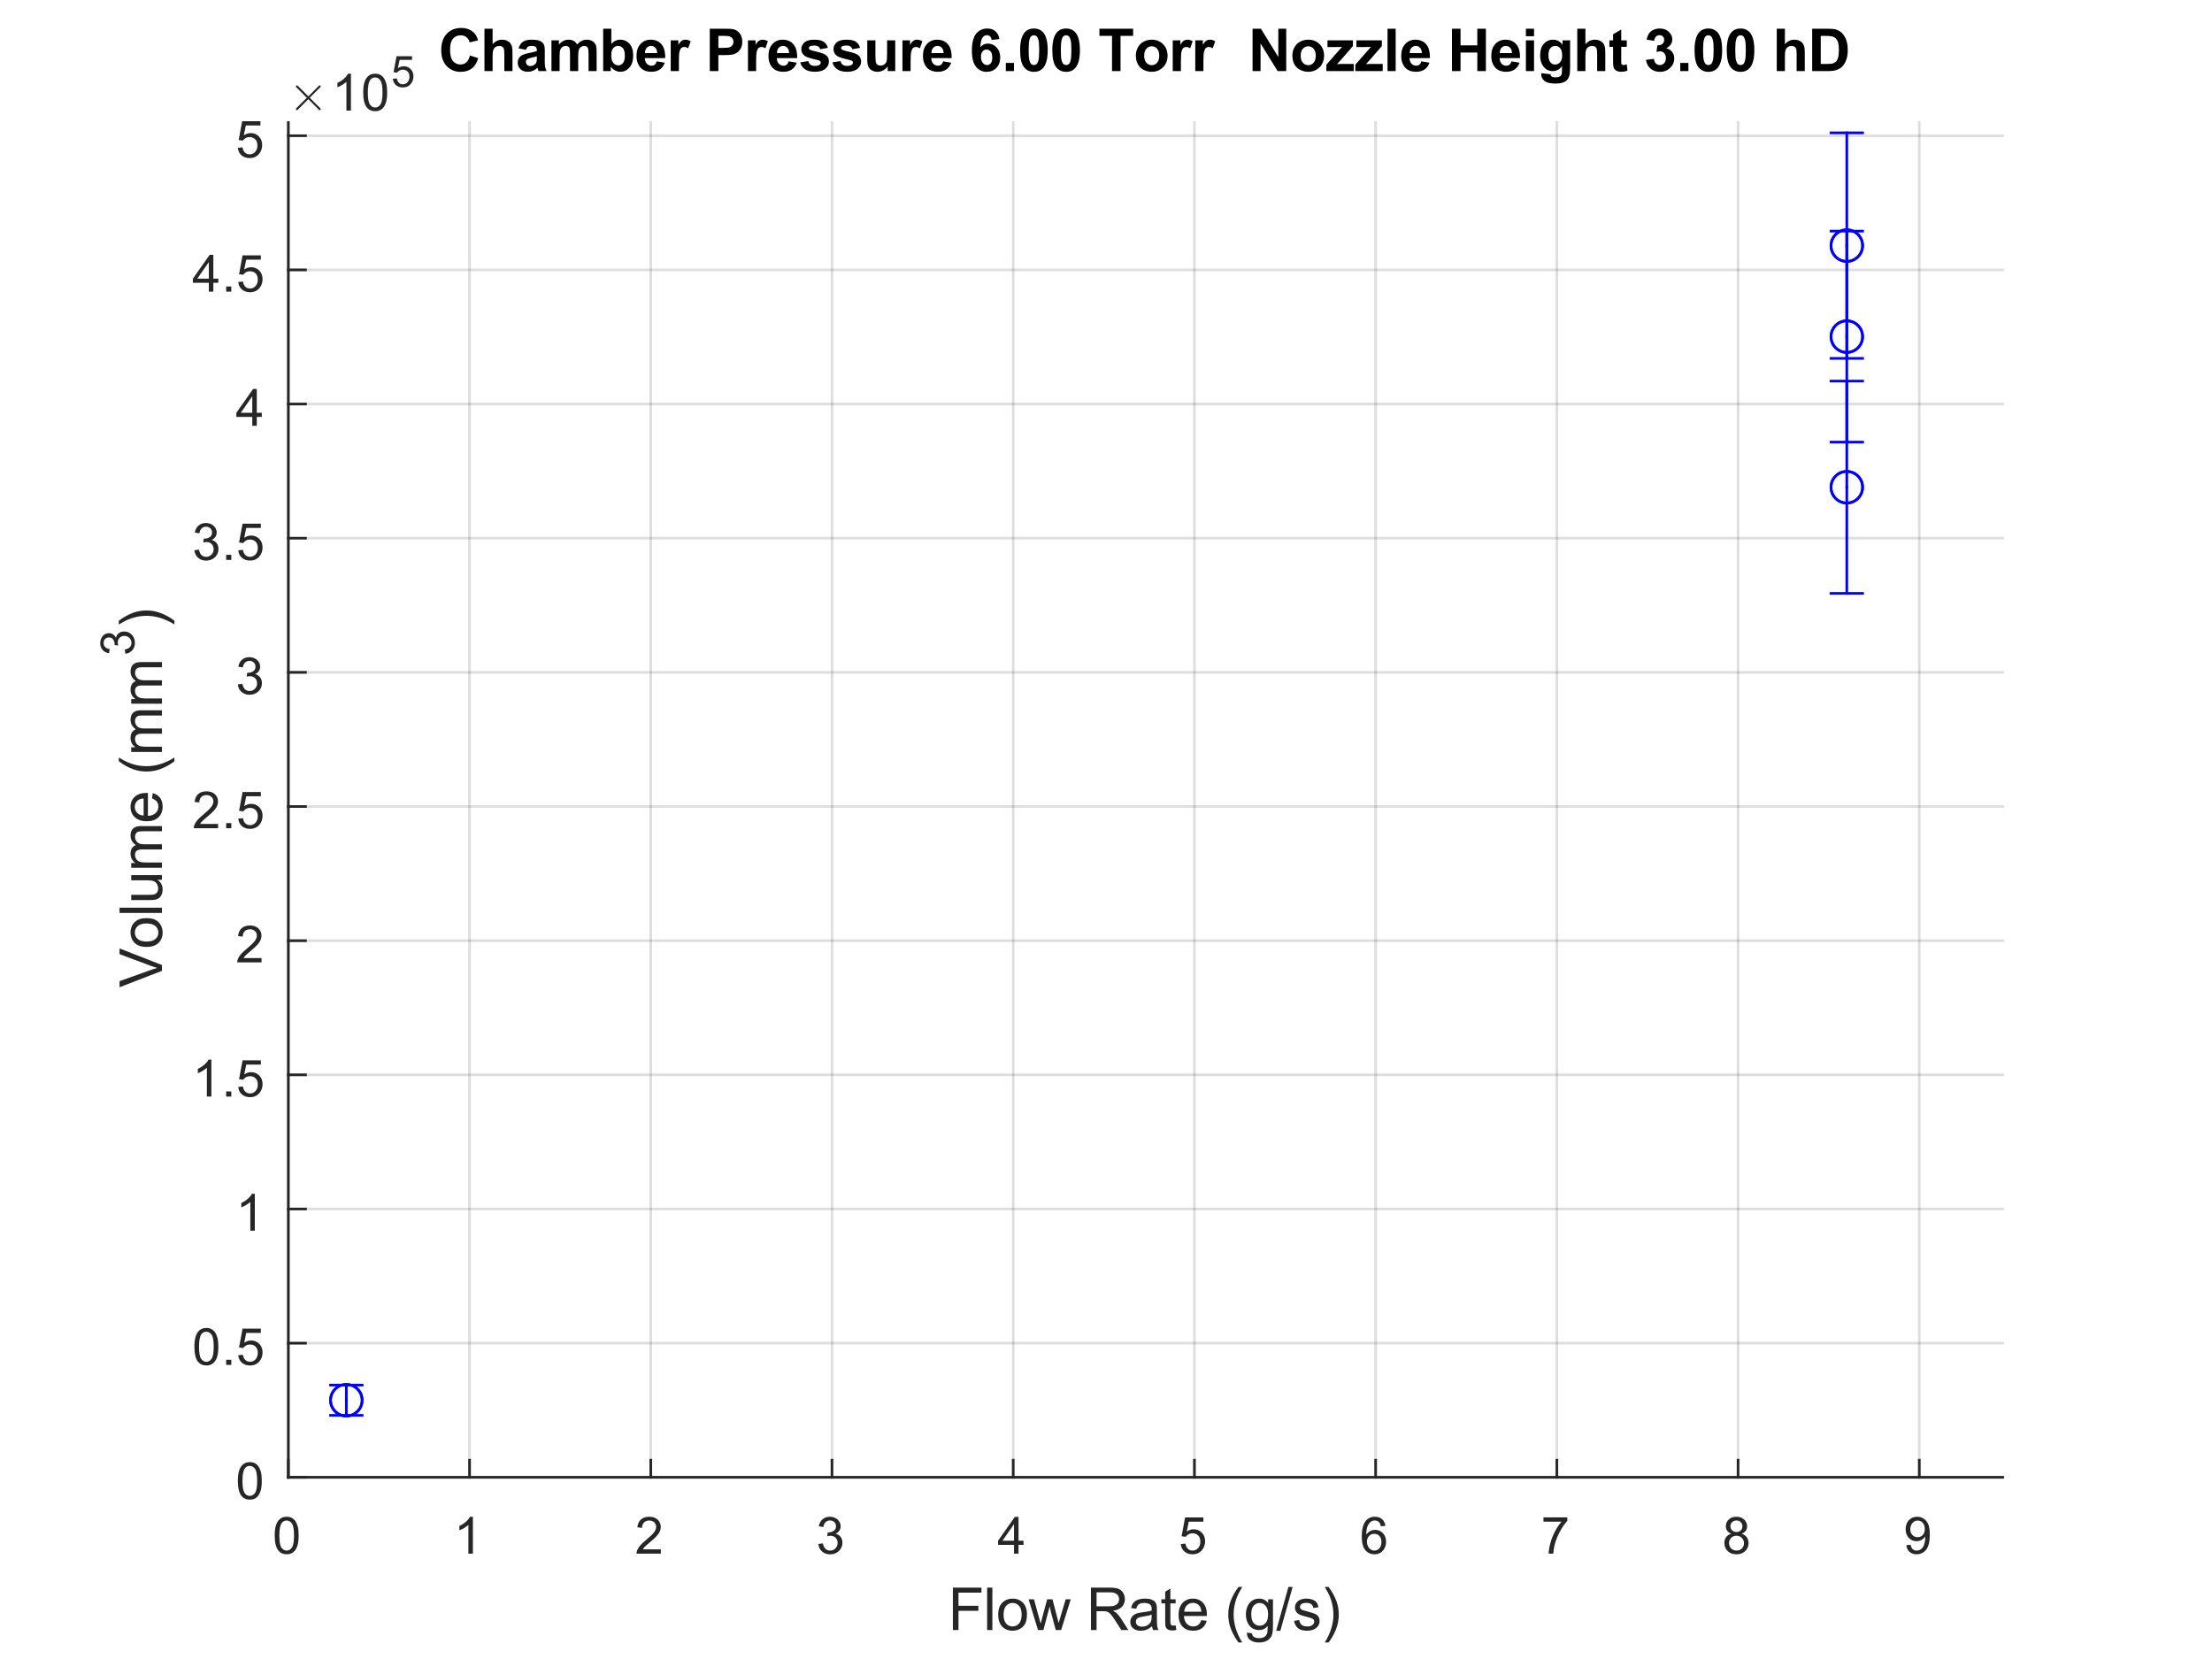 <?xml version="1.0"?>
<!DOCTYPE svg PUBLIC '-//W3C//DTD SVG 1.0//EN'
          'http://www.w3.org/TR/2001/REC-SVG-20010904/DTD/svg10.dtd'>
<svg xmlns:xlink="http://www.w3.org/1999/xlink" style="fill-opacity:1; color-rendering:auto; color-interpolation:auto; text-rendering:auto; stroke:black; stroke-linecap:square; stroke-miterlimit:10; shape-rendering:auto; stroke-opacity:1; fill:black; stroke-dasharray:none; font-weight:normal; stroke-width:1; font-family:'Dialog'; font-style:normal; stroke-linejoin:miter; font-size:12px; stroke-dashoffset:0; image-rendering:auto;" width="560" height="420" xmlns="http://www.w3.org/2000/svg"
><rect width="100%" height="100%" fill="#808080" stroke="none"/><!--Generated by the Batik Graphics2D SVG Generator--><defs id="genericDefs"
  /><g
  ><defs id="defs1"
    ><clipPath clipPathUnits="userSpaceOnUse" id="clipPath1"
      ><path d="M0 0 L560 0 L560 420 L0 420 L0 0 Z"
      /></clipPath
    ></defs
    ><g style="fill:white; stroke:white;"
    ><rect x="0" y="0" width="560" style="clip-path:url(#clipPath1); stroke:none;" height="420"
    /></g
    ><g style="fill:white; text-rendering:optimizeSpeed; color-rendering:optimizeSpeed; image-rendering:optimizeSpeed; shape-rendering:crispEdges; stroke:white; color-interpolation:sRGB;"
    ><rect x="0" width="560" height="420" y="0" style="stroke:none;"
      /><path style="stroke:none;" d="M73 374 L507 374 L507 31 L73 31 Z"
    /></g
    ><g style="stroke-linecap:butt; fill-opacity:0.149; fill:rgb(38,38,38); text-rendering:geometricPrecision; image-rendering:optimizeQuality; color-rendering:optimizeQuality; stroke-linejoin:round; stroke:rgb(38,38,38); color-interpolation:linearRGB; stroke-width:0.667; stroke-opacity:0.149;"
    ><line y2="31" style="fill:none;" x1="73" x2="73" y1="374"
      /><line y2="31" style="fill:none;" x1="118.877" x2="118.877" y1="374"
      /><line y2="31" style="fill:none;" x1="164.755" x2="164.755" y1="374"
      /><line y2="31" style="fill:none;" x1="210.632" x2="210.632" y1="374"
      /><line y2="31" style="fill:none;" x1="256.51" x2="256.51" y1="374"
      /><line y2="31" style="fill:none;" x1="302.387" x2="302.387" y1="374"
      /><line y2="31" style="fill:none;" x1="348.264" x2="348.264" y1="374"
      /><line y2="31" style="fill:none;" x1="394.142" x2="394.142" y1="374"
      /><line y2="31" style="fill:none;" x1="440.019" x2="440.019" y1="374"
      /><line y2="31" style="fill:none;" x1="485.896" x2="485.896" y1="374"
      /><line y2="374" style="fill:none;" x1="507" x2="73" y1="374"
      /><line y2="340.036" style="fill:none;" x1="507" x2="73" y1="340.036"
      /><line y2="306.072" style="fill:none;" x1="507" x2="73" y1="306.072"
      /><line y2="272.108" style="fill:none;" x1="507" x2="73" y1="272.108"
      /><line y2="238.145" style="fill:none;" x1="507" x2="73" y1="238.145"
      /><line y2="204.181" style="fill:none;" x1="507" x2="73" y1="204.181"
      /><line y2="170.217" style="fill:none;" x1="507" x2="73" y1="170.217"
      /><line y2="136.253" style="fill:none;" x1="507" x2="73" y1="136.253"
      /><line y2="102.289" style="fill:none;" x1="507" x2="73" y1="102.289"
      /><line y2="68.325" style="fill:none;" x1="507" x2="73" y1="68.325"
      /><line y2="34.361" style="fill:none;" x1="507" x2="73" y1="34.361"
      /><line x1="73" x2="507" y1="374" style="stroke-linecap:square; fill-opacity:1; fill:none; stroke-opacity:1;" y2="374"
      /><line x1="73" x2="73" y1="374" style="stroke-linecap:square; fill-opacity:1; fill:none; stroke-opacity:1;" y2="369.66"
      /><line x1="118.877" x2="118.877" y1="374" style="stroke-linecap:square; fill-opacity:1; fill:none; stroke-opacity:1;" y2="369.66"
      /><line x1="164.755" x2="164.755" y1="374" style="stroke-linecap:square; fill-opacity:1; fill:none; stroke-opacity:1;" y2="369.66"
      /><line x1="210.632" x2="210.632" y1="374" style="stroke-linecap:square; fill-opacity:1; fill:none; stroke-opacity:1;" y2="369.66"
      /><line x1="256.51" x2="256.51" y1="374" style="stroke-linecap:square; fill-opacity:1; fill:none; stroke-opacity:1;" y2="369.66"
      /><line x1="302.387" x2="302.387" y1="374" style="stroke-linecap:square; fill-opacity:1; fill:none; stroke-opacity:1;" y2="369.66"
      /><line x1="348.264" x2="348.264" y1="374" style="stroke-linecap:square; fill-opacity:1; fill:none; stroke-opacity:1;" y2="369.66"
      /><line x1="394.142" x2="394.142" y1="374" style="stroke-linecap:square; fill-opacity:1; fill:none; stroke-opacity:1;" y2="369.66"
      /><line x1="440.019" x2="440.019" y1="374" style="stroke-linecap:square; fill-opacity:1; fill:none; stroke-opacity:1;" y2="369.66"
      /><line x1="485.896" x2="485.896" y1="374" style="stroke-linecap:square; fill-opacity:1; fill:none; stroke-opacity:1;" y2="369.66"
    /></g
    ><g transform="translate(73,379.333)" style="font-size:13.333px; fill:rgb(38,38,38); text-rendering:geometricPrecision; color-rendering:optimizeQuality; image-rendering:optimizeQuality; stroke:rgb(38,38,38); color-interpolation:linearRGB;"
    ><path style="stroke:none;" d="M-3.453 9.406 Q-3.453 7.766 -3.117 6.758 Q-2.781 5.75 -2.109 5.203 Q-1.438 4.656 -0.422 4.656 Q0.328 4.656 0.891 4.961 Q1.453 5.266 1.82 5.828 Q2.188 6.391 2.398 7.211 Q2.609 8.031 2.609 9.406 Q2.609 11.047 2.273 12.055 Q1.938 13.062 1.266 13.609 Q0.594 14.156 -0.422 14.156 Q-1.766 14.156 -2.547 13.188 Q-3.453 12.031 -3.453 9.406 ZM-2.281 9.406 Q-2.281 11.703 -1.75 12.461 Q-1.219 13.219 -0.422 13.219 Q0.359 13.219 0.898 12.461 Q1.438 11.703 1.438 9.406 Q1.438 7.109 0.898 6.359 Q0.359 5.609 -0.438 5.609 Q-1.219 5.609 -1.703 6.266 Q-2.281 7.125 -2.281 9.406 Z"
    /></g
    ><g transform="translate(118.877,379.333)" style="font-size:13.333px; fill:rgb(38,38,38); text-rendering:geometricPrecision; color-rendering:optimizeQuality; image-rendering:optimizeQuality; stroke:rgb(38,38,38); color-interpolation:linearRGB;"
    ><path style="stroke:none;" d="M0.844 14 L-0.297 14 L-0.297 6.719 Q-0.719 7.109 -1.383 7.508 Q-2.047 7.906 -2.578 8.094 L-2.578 6.984 Q-1.625 6.547 -0.906 5.906 Q-0.188 5.266 0.109 4.656 L0.844 4.656 L0.844 14 Z"
    /></g
    ><g transform="translate(164.755,379.333)" style="font-size:13.333px; fill:rgb(38,38,38); text-rendering:geometricPrecision; color-rendering:optimizeQuality; image-rendering:optimizeQuality; stroke:rgb(38,38,38); color-interpolation:linearRGB;"
    ><path style="stroke:none;" d="M2.547 12.906 L2.547 14 L-3.609 14 Q-3.625 13.594 -3.469 13.203 Q-3.234 12.578 -2.719 11.969 Q-2.203 11.359 -1.219 10.562 Q0.297 9.312 0.828 8.586 Q1.359 7.859 1.359 7.219 Q1.359 6.531 0.875 6.07 Q0.391 5.609 -0.391 5.609 Q-1.219 5.609 -1.711 6.102 Q-2.203 6.594 -2.219 7.469 L-3.391 7.344 Q-3.266 6.031 -2.484 5.344 Q-1.703 4.656 -0.375 4.656 Q0.969 4.656 1.75 5.398 Q2.531 6.141 2.531 7.234 Q2.531 7.797 2.305 8.336 Q2.078 8.875 1.547 9.477 Q1.016 10.078 -0.219 11.109 Q-1.25 11.969 -1.539 12.281 Q-1.828 12.594 -2.016 12.906 L2.547 12.906 Z"
    /></g
    ><g transform="translate(210.632,379.333)" style="font-size:13.333px; fill:rgb(38,38,38); text-rendering:geometricPrecision; color-rendering:optimizeQuality; image-rendering:optimizeQuality; stroke:rgb(38,38,38); color-interpolation:linearRGB;"
    ><path style="stroke:none;" d="M-3.453 11.547 L-2.312 11.391 Q-2.109 12.359 -1.641 12.789 Q-1.172 13.219 -0.484 13.219 Q0.312 13.219 0.867 12.664 Q1.422 12.109 1.422 11.281 Q1.422 10.484 0.914 9.977 Q0.406 9.469 -0.391 9.469 Q-0.719 9.469 -1.203 9.594 L-1.078 8.594 Q-0.953 8.609 -0.891 8.609 Q-0.156 8.609 0.43 8.227 Q1.016 7.844 1.016 7.047 Q1.016 6.422 0.586 6.008 Q0.156 5.594 -0.516 5.594 Q-1.188 5.594 -1.625 6.016 Q-2.062 6.438 -2.203 7.266 L-3.344 7.062 Q-3.125 5.922 -2.383 5.289 Q-1.641 4.656 -0.547 4.656 Q0.219 4.656 0.859 4.984 Q1.5 5.312 1.844 5.875 Q2.188 6.438 2.188 7.078 Q2.188 7.672 1.859 8.172 Q1.531 8.672 0.906 8.953 Q1.719 9.156 2.18 9.75 Q2.641 10.344 2.641 11.25 Q2.641 12.469 1.75 13.32 Q0.859 14.172 -0.5 14.172 Q-1.719 14.172 -2.531 13.438 Q-3.344 12.703 -3.453 11.547 Z"
    /></g
    ><g transform="translate(256.51,379.333)" style="font-size:13.333px; fill:rgb(38,38,38); text-rendering:geometricPrecision; color-rendering:optimizeQuality; image-rendering:optimizeQuality; stroke:rgb(38,38,38); color-interpolation:linearRGB;"
    ><path style="stroke:none;" d="M0.203 14 L0.203 11.766 L-3.828 11.766 L-3.828 10.719 L0.406 4.688 L1.344 4.688 L1.344 10.719 L2.609 10.719 L2.609 11.766 L1.344 11.766 L1.344 14 L0.203 14 ZM0.203 10.719 L0.203 6.531 L-2.719 10.719 L0.203 10.719 Z"
    /></g
    ><g transform="translate(302.387,379.333)" style="font-size:13.333px; fill:rgb(38,38,38); text-rendering:geometricPrecision; color-rendering:optimizeQuality; image-rendering:optimizeQuality; stroke:rgb(38,38,38); color-interpolation:linearRGB;"
    ><path style="stroke:none;" d="M-3.453 11.562 L-2.266 11.453 Q-2.125 12.344 -1.641 12.781 Q-1.156 13.219 -0.469 13.219 Q0.359 13.219 0.93 12.594 Q1.5 11.969 1.5 10.953 Q1.5 9.969 0.953 9.406 Q0.406 8.844 -0.484 8.844 Q-1.047 8.844 -1.492 9.094 Q-1.938 9.344 -2.188 9.734 L-3.25 9.594 L-2.359 4.828 L2.266 4.828 L2.266 5.906 L-1.438 5.906 L-1.938 8.406 Q-1.109 7.828 -0.188 7.828 Q1.031 7.828 1.867 8.672 Q2.703 9.516 2.703 10.844 Q2.703 12.109 1.969 13.031 Q1.078 14.156 -0.469 14.156 Q-1.734 14.156 -2.539 13.445 Q-3.344 12.734 -3.453 11.562 Z"
    /></g
    ><g transform="translate(348.264,379.333)" style="font-size:13.333px; fill:rgb(38,38,38); text-rendering:geometricPrecision; color-rendering:optimizeQuality; image-rendering:optimizeQuality; stroke:rgb(38,38,38); color-interpolation:linearRGB;"
    ><path style="stroke:none;" d="M2.469 6.969 L1.328 7.062 Q1.188 6.391 0.906 6.078 Q0.438 5.594 -0.234 5.594 Q-0.781 5.594 -1.203 5.906 Q-1.734 6.297 -2.047 7.047 Q-2.359 7.797 -2.375 9.203 Q-1.969 8.578 -1.367 8.273 Q-0.766 7.969 -0.109 7.969 Q1.031 7.969 1.836 8.805 Q2.641 9.641 2.641 10.984 Q2.641 11.859 2.258 12.609 Q1.875 13.359 1.219 13.758 Q0.562 14.156 -0.281 14.156 Q-1.703 14.156 -2.609 13.109 Q-3.516 12.062 -3.516 9.641 Q-3.516 6.953 -2.516 5.719 Q-1.641 4.656 -0.172 4.656 Q0.922 4.656 1.625 5.273 Q2.328 5.891 2.469 6.969 ZM-2.203 10.984 Q-2.203 11.578 -1.953 12.117 Q-1.703 12.656 -1.25 12.938 Q-0.797 13.219 -0.297 13.219 Q0.422 13.219 0.945 12.633 Q1.469 12.047 1.469 11.047 Q1.469 10.078 0.953 9.523 Q0.438 8.969 -0.344 8.969 Q-1.125 8.969 -1.664 9.523 Q-2.203 10.078 -2.203 10.984 Z"
    /></g
    ><g transform="translate(394.142,379.333)" style="font-size:13.333px; fill:rgb(38,38,38); text-rendering:geometricPrecision; color-rendering:optimizeQuality; image-rendering:optimizeQuality; stroke:rgb(38,38,38); color-interpolation:linearRGB;"
    ><path style="stroke:none;" d="M-3.391 5.906 L-3.391 4.812 L2.641 4.812 L2.641 5.703 Q1.75 6.656 0.875 8.219 Q0 9.781 -0.469 11.438 Q-0.812 12.609 -0.906 14 L-2.078 14 Q-2.062 12.906 -1.648 11.352 Q-1.234 9.797 -0.469 8.352 Q0.297 6.906 1.172 5.906 L-3.391 5.906 Z"
    /></g
    ><g transform="translate(440.019,379.333)" style="font-size:13.333px; fill:rgb(38,38,38); text-rendering:geometricPrecision; color-rendering:optimizeQuality; image-rendering:optimizeQuality; stroke:rgb(38,38,38); color-interpolation:linearRGB;"
    ><path style="stroke:none;" d="M-1.703 8.953 Q-2.406 8.688 -2.75 8.211 Q-3.094 7.734 -3.094 7.062 Q-3.094 6.047 -2.367 5.352 Q-1.641 4.656 -0.422 4.656 Q0.797 4.656 1.539 5.367 Q2.281 6.078 2.281 7.094 Q2.281 7.734 1.938 8.211 Q1.594 8.688 0.906 8.953 Q1.766 9.234 2.211 9.859 Q2.656 10.484 2.656 11.344 Q2.656 12.531 1.812 13.344 Q0.969 14.156 -0.406 14.156 Q-1.781 14.156 -2.625 13.344 Q-3.469 12.531 -3.469 11.312 Q-3.469 10.406 -3.008 9.789 Q-2.547 9.172 -1.703 8.953 ZM-1.938 7.016 Q-1.938 7.672 -1.508 8.094 Q-1.078 8.516 -0.406 8.516 Q0.266 8.516 0.688 8.102 Q1.109 7.688 1.109 7.078 Q1.109 6.453 0.672 6.023 Q0.234 5.594 -0.406 5.594 Q-1.062 5.594 -1.5 6.016 Q-1.938 6.438 -1.938 7.016 ZM-2.297 11.312 Q-2.297 11.797 -2.062 12.258 Q-1.828 12.719 -1.375 12.969 Q-0.922 13.219 -0.391 13.219 Q0.422 13.219 0.953 12.695 Q1.484 12.172 1.484 11.359 Q1.484 10.531 0.938 9.992 Q0.391 9.453 -0.438 9.453 Q-1.234 9.453 -1.766 9.984 Q-2.297 10.516 -2.297 11.312 Z"
    /></g
    ><g transform="translate(485.896,379.333)" style="font-size:13.333px; fill:rgb(38,38,38); text-rendering:geometricPrecision; color-rendering:optimizeQuality; image-rendering:optimizeQuality; stroke:rgb(38,38,38); color-interpolation:linearRGB;"
    ><path style="stroke:none;" d="M-3.281 11.844 L-2.188 11.75 Q-2.047 12.516 -1.656 12.867 Q-1.266 13.219 -0.641 13.219 Q-0.125 13.219 0.273 12.977 Q0.672 12.734 0.93 12.336 Q1.188 11.938 1.352 11.25 Q1.516 10.562 1.516 9.844 Q1.516 9.766 1.516 9.625 Q1.172 10.172 0.578 10.508 Q-0.016 10.844 -0.703 10.844 Q-1.859 10.844 -2.656 10.008 Q-3.453 9.172 -3.453 7.797 Q-3.453 6.375 -2.625 5.516 Q-1.797 4.656 -0.531 4.656 Q0.375 4.656 1.125 5.148 Q1.875 5.641 2.266 6.539 Q2.656 7.438 2.656 9.156 Q2.656 10.938 2.273 11.992 Q1.891 13.047 1.125 13.602 Q0.359 14.156 -0.672 14.156 Q-1.766 14.156 -2.461 13.555 Q-3.156 12.953 -3.281 11.844 ZM1.391 7.734 Q1.391 6.75 0.867 6.18 Q0.344 5.609 -0.391 5.609 Q-1.156 5.609 -1.719 6.227 Q-2.281 6.844 -2.281 7.844 Q-2.281 8.719 -1.75 9.273 Q-1.219 9.828 -0.422 9.828 Q0.375 9.828 0.883 9.273 Q1.391 8.719 1.391 7.734 Z"
    /></g
    ><g transform="translate(290,397.667)" style="font-size:14.667px; fill:rgb(38,38,38); text-rendering:geometricPrecision; color-rendering:optimizeQuality; image-rendering:optimizeQuality; stroke:rgb(38,38,38); color-interpolation:linearRGB;"
    ><path style="stroke:none;" d="M-48.766 15 L-48.766 4.266 L-41.531 4.266 L-41.531 5.531 L-47.344 5.531 L-47.344 8.859 L-42.312 8.859 L-42.312 10.125 L-47.344 10.125 L-47.344 15 L-48.766 15 ZM-40.094 15 L-40.094 4.266 L-38.766 4.266 L-38.766 15 L-40.094 15 ZM-37.291 11.109 Q-37.291 8.953 -36.088 7.906 Q-35.088 7.047 -33.651 7.047 Q-32.041 7.047 -31.026 8.094 Q-30.01 9.141 -30.01 11 Q-30.01 12.5 -30.455 13.359 Q-30.901 14.219 -31.768 14.695 Q-32.635 15.172 -33.651 15.172 Q-35.276 15.172 -36.283 14.125 Q-37.291 13.078 -37.291 11.109 ZM-35.932 11.109 Q-35.932 12.609 -35.283 13.352 Q-34.635 14.094 -33.651 14.094 Q-32.666 14.094 -32.01 13.344 Q-31.354 12.594 -31.354 11.062 Q-31.354 9.625 -32.01 8.883 Q-32.666 8.141 -33.651 8.141 Q-34.635 8.141 -35.283 8.875 Q-35.932 9.609 -35.932 11.109 ZM-27.218 15 L-29.593 7.219 L-28.234 7.219 L-27 11.719 L-26.531 13.375 Q-26.5 13.25 -26.125 11.781 L-24.89 7.219 L-23.546 7.219 L-22.375 11.734 L-21.984 13.219 L-21.546 11.719 L-20.203 7.219 L-18.921 7.219 L-21.359 15 L-22.718 15 L-23.968 10.344 L-24.265 9.016 L-25.843 15 L-27.218 15 ZM-13.812 15 L-13.812 4.266 L-9.046 4.266 Q-7.609 4.266 -6.859 4.555 Q-6.109 4.844 -5.664 5.578 Q-5.218 6.312 -5.218 7.188 Q-5.218 8.328 -5.96 9.117 Q-6.703 9.906 -8.249 10.109 Q-7.687 10.391 -7.39 10.656 Q-6.765 11.219 -6.203 12.078 L-4.343 15 L-6.125 15 L-7.546 12.766 Q-8.171 11.797 -8.578 11.289 Q-8.984 10.781 -9.296 10.57 Q-9.609 10.359 -9.937 10.281 Q-10.187 10.234 -10.734 10.234 L-12.39 10.234 L-12.39 15 L-13.812 15 ZM-12.39 9 L-9.328 9 Q-8.359 9 -7.804 8.797 Q-7.25 8.594 -6.968 8.156 Q-6.687 7.719 -6.687 7.188 Q-6.687 6.438 -7.242 5.945 Q-7.796 5.453 -8.984 5.453 L-12.39 5.453 L-12.39 9 ZM1.663 14.047 Q0.928 14.656 0.257 14.914 Q-0.415 15.172 -1.196 15.172 Q-2.478 15.172 -3.165 14.547 Q-3.853 13.922 -3.853 12.953 Q-3.853 12.375 -3.595 11.906 Q-3.337 11.438 -2.915 11.148 Q-2.493 10.859 -1.962 10.719 Q-1.587 10.609 -0.79 10.516 Q0.803 10.328 1.554 10.062 Q1.569 9.797 1.569 9.719 Q1.569 8.906 1.194 8.578 Q0.678 8.141 -0.306 8.141 Q-1.243 8.141 -1.689 8.461 Q-2.134 8.781 -2.337 9.609 L-3.634 9.438 Q-3.462 8.609 -3.056 8.102 Q-2.65 7.594 -1.884 7.32 Q-1.118 7.047 -0.118 7.047 Q0.882 7.047 1.499 7.281 Q2.116 7.516 2.413 7.867 Q2.71 8.219 2.819 8.766 Q2.882 9.109 2.882 9.984 L2.882 11.734 Q2.882 13.578 2.968 14.062 Q3.054 14.547 3.304 15 L1.929 15 Q1.725 14.594 1.663 14.047 ZM1.554 11.094 Q0.835 11.391 -0.603 11.594 Q-1.415 11.719 -1.751 11.859 Q-2.087 12 -2.267 12.281 Q-2.446 12.562 -2.446 12.906 Q-2.446 13.438 -2.048 13.789 Q-1.65 14.141 -0.884 14.141 Q-0.118 14.141 0.475 13.805 Q1.069 13.469 1.35 12.891 Q1.554 12.453 1.554 11.578 L1.554 11.094 ZM7.627 13.828 L7.814 14.984 Q7.252 15.109 6.814 15.109 Q6.095 15.109 5.697 14.875 Q5.298 14.641 5.142 14.273 Q4.986 13.906 4.986 12.719 L4.986 8.25 L4.017 8.25 L4.017 7.219 L4.986 7.219 L4.986 5.297 L6.298 4.5 L6.298 7.219 L7.627 7.219 L7.627 8.25 L6.298 8.25 L6.298 12.797 Q6.298 13.359 6.369 13.523 Q6.439 13.688 6.595 13.781 Q6.752 13.875 7.033 13.875 Q7.267 13.875 7.627 13.828 ZM14.136 12.5 L15.495 12.656 Q15.183 13.859 14.308 14.516 Q13.433 15.172 12.073 15.172 Q10.37 15.172 9.37 14.125 Q8.37 13.078 8.37 11.172 Q8.37 9.219 9.386 8.133 Q10.402 7.047 12.011 7.047 Q13.573 7.047 14.558 8.109 Q15.542 9.172 15.542 11.094 Q15.542 11.219 15.542 11.453 L9.73 11.453 Q9.808 12.734 10.456 13.414 Q11.105 14.094 12.089 14.094 Q12.808 14.094 13.323 13.711 Q13.839 13.328 14.136 12.5 ZM9.808 10.359 L14.152 10.359 Q14.058 9.375 13.652 8.891 Q13.027 8.125 12.027 8.125 Q11.105 8.125 10.488 8.734 Q9.87 9.344 9.808 10.359 ZM23.562 18.156 Q22.468 16.781 21.711 14.938 Q20.953 13.094 20.953 11.109 Q20.953 9.375 21.515 7.766 Q22.172 5.922 23.562 4.078 L24.5 4.078 Q23.609 5.609 23.328 6.25 Q22.875 7.266 22.625 8.359 Q22.312 9.734 22.312 11.125 Q22.312 14.641 24.5 18.156 L23.562 18.156 ZM25.677 15.641 L26.959 15.828 Q27.037 16.422 27.396 16.703 Q27.896 17.062 28.74 17.062 Q29.662 17.062 30.162 16.695 Q30.662 16.328 30.834 15.672 Q30.927 15.266 30.927 13.984 Q30.068 15 28.771 15 Q27.162 15 26.287 13.844 Q25.412 12.688 25.412 11.062 Q25.412 9.953 25.818 9.016 Q26.224 8.078 26.982 7.562 Q27.74 7.047 28.787 7.047 Q30.162 7.047 31.052 8.156 L31.052 7.219 L32.271 7.219 L32.271 13.938 Q32.271 15.766 31.896 16.523 Q31.521 17.281 30.724 17.719 Q29.927 18.156 28.755 18.156 Q27.365 18.156 26.505 17.531 Q25.646 16.906 25.677 15.641 ZM26.771 10.969 Q26.771 12.5 27.372 13.203 Q27.974 13.906 28.896 13.906 Q29.802 13.906 30.419 13.211 Q31.037 12.516 31.037 11.016 Q31.037 9.594 30.404 8.867 Q29.771 8.141 28.88 8.141 Q27.99 8.141 27.38 8.852 Q26.771 9.562 26.771 10.969 ZM33.078 15.188 L36.188 4.078 L37.25 4.078 L34.141 15.188 L33.078 15.188 ZM37.619 12.672 L38.916 12.469 Q39.025 13.25 39.525 13.672 Q40.025 14.094 40.931 14.094 Q41.838 14.094 42.275 13.727 Q42.713 13.359 42.713 12.859 Q42.713 12.406 42.322 12.156 Q42.056 11.969 40.978 11.703 Q39.525 11.344 38.971 11.07 Q38.416 10.797 38.127 10.328 Q37.838 9.859 37.838 9.281 Q37.838 8.766 38.072 8.32 Q38.306 7.875 38.713 7.594 Q39.025 7.359 39.556 7.203 Q40.088 7.047 40.697 7.047 Q41.603 7.047 42.299 7.312 Q42.994 7.578 43.322 8.023 Q43.65 8.469 43.775 9.234 L42.494 9.406 Q42.4 8.797 41.978 8.461 Q41.556 8.125 40.791 8.125 Q39.885 8.125 39.494 8.43 Q39.103 8.734 39.103 9.141 Q39.103 9.391 39.26 9.594 Q39.431 9.812 39.775 9.953 Q39.963 10.016 40.931 10.281 Q42.338 10.656 42.892 10.891 Q43.447 11.125 43.76 11.586 Q44.072 12.047 44.072 12.719 Q44.072 13.375 43.689 13.953 Q43.306 14.531 42.58 14.852 Q41.853 15.172 40.931 15.172 Q39.416 15.172 38.627 14.547 Q37.838 13.922 37.619 12.672 ZM46.338 18.156 L45.385 18.156 Q47.572 14.641 47.572 11.125 Q47.572 9.734 47.26 8.391 Q47.01 7.281 46.572 6.281 Q46.275 5.625 45.385 4.078 L46.338 4.078 Q47.713 5.922 48.369 7.766 Q48.931 9.375 48.931 11.109 Q48.931 13.094 48.174 14.938 Q47.416 16.781 46.338 18.156 Z"
    /></g
    ><g style="fill:rgb(38,38,38); text-rendering:geometricPrecision; image-rendering:optimizeQuality; color-rendering:optimizeQuality; stroke-linejoin:round; stroke:rgb(38,38,38); color-interpolation:linearRGB; stroke-width:0.667;"
    ><line y2="31" style="fill:none;" x1="73" x2="73" y1="374"
      /><line y2="374" style="fill:none;" x1="73" x2="77.34" y1="374"
      /><line y2="340.036" style="fill:none;" x1="73" x2="77.34" y1="340.036"
      /><line y2="306.072" style="fill:none;" x1="73" x2="77.34" y1="306.072"
      /><line y2="272.108" style="fill:none;" x1="73" x2="77.34" y1="272.108"
      /><line y2="238.145" style="fill:none;" x1="73" x2="77.34" y1="238.145"
      /><line y2="204.181" style="fill:none;" x1="73" x2="77.34" y1="204.181"
      /><line y2="170.217" style="fill:none;" x1="73" x2="77.34" y1="170.217"
      /><line y2="136.253" style="fill:none;" x1="73" x2="77.34" y1="136.253"
      /><line y2="102.289" style="fill:none;" x1="73" x2="77.34" y1="102.289"
      /><line y2="68.325" style="fill:none;" x1="73" x2="77.34" y1="68.325"
      /><line y2="34.361" style="fill:none;" x1="73" x2="77.34" y1="34.361"
    /></g
    ><g transform="translate(67.667,374)" style="font-size:13.333px; fill:rgb(38,38,38); text-rendering:geometricPrecision; color-rendering:optimizeQuality; image-rendering:optimizeQuality; stroke:rgb(38,38,38); color-interpolation:linearRGB;"
    ><path style="stroke:none;" d="M-7.453 0.906 Q-7.453 -0.734 -7.117 -1.742 Q-6.781 -2.75 -6.109 -3.297 Q-5.438 -3.844 -4.422 -3.844 Q-3.672 -3.844 -3.109 -3.539 Q-2.547 -3.234 -2.18 -2.672 Q-1.812 -2.109 -1.602 -1.289 Q-1.391 -0.469 -1.391 0.906 Q-1.391 2.547 -1.727 3.555 Q-2.062 4.562 -2.734 5.109 Q-3.406 5.656 -4.422 5.656 Q-5.766 5.656 -6.547 4.688 Q-7.453 3.531 -7.453 0.906 ZM-6.281 0.906 Q-6.281 3.203 -5.75 3.961 Q-5.219 4.719 -4.422 4.719 Q-3.641 4.719 -3.102 3.961 Q-2.562 3.203 -2.562 0.906 Q-2.562 -1.391 -3.102 -2.141 Q-3.641 -2.891 -4.438 -2.891 Q-5.219 -2.891 -5.703 -2.234 Q-6.281 -1.375 -6.281 0.906 Z"
    /></g
    ><g transform="translate(67.667,340.036)" style="font-size:13.333px; fill:rgb(38,38,38); text-rendering:geometricPrecision; color-rendering:optimizeQuality; image-rendering:optimizeQuality; stroke:rgb(38,38,38); color-interpolation:linearRGB;"
    ><path style="stroke:none;" d="M-18.453 0.906 Q-18.453 -0.734 -18.117 -1.742 Q-17.781 -2.75 -17.109 -3.297 Q-16.438 -3.844 -15.422 -3.844 Q-14.672 -3.844 -14.109 -3.539 Q-13.547 -3.234 -13.18 -2.672 Q-12.812 -2.109 -12.602 -1.289 Q-12.391 -0.469 -12.391 0.906 Q-12.391 2.547 -12.727 3.555 Q-13.062 4.562 -13.734 5.109 Q-14.406 5.656 -15.422 5.656 Q-16.766 5.656 -17.547 4.688 Q-18.453 3.531 -18.453 0.906 ZM-17.281 0.906 Q-17.281 3.203 -16.75 3.961 Q-16.219 4.719 -15.422 4.719 Q-14.641 4.719 -14.102 3.961 Q-13.562 3.203 -13.562 0.906 Q-13.562 -1.391 -14.102 -2.141 Q-14.641 -2.891 -15.438 -2.891 Q-16.219 -2.891 -16.703 -2.234 Q-17.281 -1.375 -17.281 0.906 ZM-10.409 5.5 L-10.409 4.203 L-9.112 4.203 L-9.112 5.5 L-10.409 5.5 ZM-7.351 3.062 L-6.163 2.953 Q-6.023 3.844 -5.538 4.281 Q-5.054 4.719 -4.366 4.719 Q-3.538 4.719 -2.968 4.094 Q-2.398 3.469 -2.398 2.453 Q-2.398 1.469 -2.945 0.906 Q-3.491 0.344 -4.382 0.344 Q-4.944 0.344 -5.39 0.594 Q-5.835 0.844 -6.085 1.234 L-7.148 1.094 L-6.257 -3.672 L-1.632 -3.672 L-1.632 -2.594 L-5.335 -2.594 L-5.835 -0.094 Q-5.007 -0.672 -4.085 -0.672 Q-2.866 -0.672 -2.03 0.172 Q-1.194 1.016 -1.194 2.344 Q-1.194 3.609 -1.929 4.531 Q-2.82 5.656 -4.366 5.656 Q-5.632 5.656 -6.437 4.945 Q-7.241 4.234 -7.351 3.062 Z"
    /></g
    ><g transform="translate(67.667,306.072)" style="font-size:13.333px; fill:rgb(38,38,38); text-rendering:geometricPrecision; color-rendering:optimizeQuality; image-rendering:optimizeQuality; stroke:rgb(38,38,38); color-interpolation:linearRGB;"
    ><path style="stroke:none;" d="M-3.156 5.5 L-4.297 5.5 L-4.297 -1.781 Q-4.719 -1.391 -5.383 -0.992 Q-6.047 -0.594 -6.578 -0.406 L-6.578 -1.516 Q-5.625 -1.953 -4.906 -2.594 Q-4.188 -3.234 -3.891 -3.844 L-3.156 -3.844 L-3.156 5.5 Z"
    /></g
    ><g transform="translate(67.667,272.108)" style="font-size:13.333px; fill:rgb(38,38,38); text-rendering:geometricPrecision; color-rendering:optimizeQuality; image-rendering:optimizeQuality; stroke:rgb(38,38,38); color-interpolation:linearRGB;"
    ><path style="stroke:none;" d="M-14.156 5.5 L-15.297 5.5 L-15.297 -1.781 Q-15.719 -1.391 -16.383 -0.992 Q-17.047 -0.594 -17.578 -0.406 L-17.578 -1.516 Q-16.625 -1.953 -15.906 -2.594 Q-15.188 -3.234 -14.891 -3.844 L-14.156 -3.844 L-14.156 5.5 ZM-10.409 5.5 L-10.409 4.203 L-9.112 4.203 L-9.112 5.5 L-10.409 5.5 ZM-7.351 3.062 L-6.163 2.953 Q-6.023 3.844 -5.538 4.281 Q-5.054 4.719 -4.366 4.719 Q-3.538 4.719 -2.968 4.094 Q-2.398 3.469 -2.398 2.453 Q-2.398 1.469 -2.945 0.906 Q-3.491 0.344 -4.382 0.344 Q-4.944 0.344 -5.39 0.594 Q-5.835 0.844 -6.085 1.234 L-7.148 1.094 L-6.257 -3.672 L-1.632 -3.672 L-1.632 -2.594 L-5.335 -2.594 L-5.835 -0.094 Q-5.007 -0.672 -4.085 -0.672 Q-2.866 -0.672 -2.03 0.172 Q-1.194 1.016 -1.194 2.344 Q-1.194 3.609 -1.929 4.531 Q-2.82 5.656 -4.366 5.656 Q-5.632 5.656 -6.437 4.945 Q-7.241 4.234 -7.351 3.062 Z"
    /></g
    ><g transform="translate(67.667,238.145)" style="font-size:13.333px; fill:rgb(38,38,38); text-rendering:geometricPrecision; color-rendering:optimizeQuality; image-rendering:optimizeQuality; stroke:rgb(38,38,38); color-interpolation:linearRGB;"
    ><path style="stroke:none;" d="M-1.453 4.406 L-1.453 5.5 L-7.609 5.5 Q-7.625 5.094 -7.469 4.703 Q-7.234 4.078 -6.719 3.469 Q-6.203 2.859 -5.219 2.062 Q-3.703 0.812 -3.172 0.086 Q-2.641 -0.641 -2.641 -1.281 Q-2.641 -1.969 -3.125 -2.43 Q-3.609 -2.891 -4.391 -2.891 Q-5.219 -2.891 -5.711 -2.398 Q-6.203 -1.906 -6.219 -1.031 L-7.391 -1.156 Q-7.266 -2.469 -6.484 -3.156 Q-5.703 -3.844 -4.375 -3.844 Q-3.031 -3.844 -2.25 -3.102 Q-1.469 -2.359 -1.469 -1.266 Q-1.469 -0.703 -1.695 -0.164 Q-1.922 0.375 -2.453 0.977 Q-2.984 1.578 -4.219 2.609 Q-5.25 3.469 -5.539 3.781 Q-5.828 4.094 -6.016 4.406 L-1.453 4.406 Z"
    /></g
    ><g transform="translate(67.667,204.181)" style="font-size:13.333px; fill:rgb(38,38,38); text-rendering:geometricPrecision; color-rendering:optimizeQuality; image-rendering:optimizeQuality; stroke:rgb(38,38,38); color-interpolation:linearRGB;"
    ><path style="stroke:none;" d="M-12.453 4.406 L-12.453 5.5 L-18.609 5.5 Q-18.625 5.094 -18.469 4.703 Q-18.234 4.078 -17.719 3.469 Q-17.203 2.859 -16.219 2.062 Q-14.703 0.812 -14.172 0.086 Q-13.641 -0.641 -13.641 -1.281 Q-13.641 -1.969 -14.125 -2.43 Q-14.609 -2.891 -15.391 -2.891 Q-16.219 -2.891 -16.711 -2.398 Q-17.203 -1.906 -17.219 -1.031 L-18.391 -1.156 Q-18.266 -2.469 -17.484 -3.156 Q-16.703 -3.844 -15.375 -3.844 Q-14.031 -3.844 -13.25 -3.102 Q-12.469 -2.359 -12.469 -1.266 Q-12.469 -0.703 -12.695 -0.164 Q-12.922 0.375 -13.453 0.977 Q-13.984 1.578 -15.219 2.609 Q-16.25 3.469 -16.539 3.781 Q-16.828 4.094 -17.016 4.406 L-12.453 4.406 ZM-10.409 5.5 L-10.409 4.203 L-9.112 4.203 L-9.112 5.5 L-10.409 5.5 ZM-7.351 3.062 L-6.163 2.953 Q-6.023 3.844 -5.538 4.281 Q-5.054 4.719 -4.366 4.719 Q-3.538 4.719 -2.968 4.094 Q-2.398 3.469 -2.398 2.453 Q-2.398 1.469 -2.945 0.906 Q-3.491 0.344 -4.382 0.344 Q-4.944 0.344 -5.39 0.594 Q-5.835 0.844 -6.085 1.234 L-7.148 1.094 L-6.257 -3.672 L-1.632 -3.672 L-1.632 -2.594 L-5.335 -2.594 L-5.835 -0.094 Q-5.007 -0.672 -4.085 -0.672 Q-2.866 -0.672 -2.03 0.172 Q-1.194 1.016 -1.194 2.344 Q-1.194 3.609 -1.929 4.531 Q-2.82 5.656 -4.366 5.656 Q-5.632 5.656 -6.437 4.945 Q-7.241 4.234 -7.351 3.062 Z"
    /></g
    ><g transform="translate(67.667,170.217)" style="font-size:13.333px; fill:rgb(38,38,38); text-rendering:geometricPrecision; color-rendering:optimizeQuality; image-rendering:optimizeQuality; stroke:rgb(38,38,38); color-interpolation:linearRGB;"
    ><path style="stroke:none;" d="M-7.453 3.047 L-6.312 2.891 Q-6.109 3.859 -5.641 4.289 Q-5.172 4.719 -4.484 4.719 Q-3.688 4.719 -3.133 4.164 Q-2.578 3.609 -2.578 2.781 Q-2.578 1.984 -3.086 1.477 Q-3.594 0.969 -4.391 0.969 Q-4.719 0.969 -5.203 1.094 L-5.078 0.094 Q-4.953 0.109 -4.891 0.109 Q-4.156 0.109 -3.57 -0.273 Q-2.984 -0.656 -2.984 -1.453 Q-2.984 -2.078 -3.414 -2.492 Q-3.844 -2.906 -4.516 -2.906 Q-5.188 -2.906 -5.625 -2.484 Q-6.062 -2.062 -6.203 -1.234 L-7.344 -1.438 Q-7.125 -2.578 -6.383 -3.211 Q-5.641 -3.844 -4.547 -3.844 Q-3.781 -3.844 -3.141 -3.516 Q-2.5 -3.188 -2.156 -2.625 Q-1.812 -2.062 -1.812 -1.422 Q-1.812 -0.828 -2.141 -0.328 Q-2.469 0.172 -3.094 0.453 Q-2.281 0.656 -1.82 1.25 Q-1.359 1.844 -1.359 2.75 Q-1.359 3.969 -2.25 4.82 Q-3.141 5.672 -4.5 5.672 Q-5.719 5.672 -6.531 4.938 Q-7.344 4.203 -7.453 3.047 Z"
    /></g
    ><g transform="translate(67.667,136.253)" style="font-size:13.333px; fill:rgb(38,38,38); text-rendering:geometricPrecision; color-rendering:optimizeQuality; image-rendering:optimizeQuality; stroke:rgb(38,38,38); color-interpolation:linearRGB;"
    ><path style="stroke:none;" d="M-18.453 3.047 L-17.312 2.891 Q-17.109 3.859 -16.641 4.289 Q-16.172 4.719 -15.484 4.719 Q-14.688 4.719 -14.133 4.164 Q-13.578 3.609 -13.578 2.781 Q-13.578 1.984 -14.086 1.477 Q-14.594 0.969 -15.391 0.969 Q-15.719 0.969 -16.203 1.094 L-16.078 0.094 Q-15.953 0.109 -15.891 0.109 Q-15.156 0.109 -14.57 -0.273 Q-13.984 -0.656 -13.984 -1.453 Q-13.984 -2.078 -14.414 -2.492 Q-14.844 -2.906 -15.516 -2.906 Q-16.188 -2.906 -16.625 -2.484 Q-17.062 -2.062 -17.203 -1.234 L-18.344 -1.438 Q-18.125 -2.578 -17.383 -3.211 Q-16.641 -3.844 -15.547 -3.844 Q-14.781 -3.844 -14.141 -3.516 Q-13.5 -3.188 -13.156 -2.625 Q-12.812 -2.062 -12.812 -1.422 Q-12.812 -0.828 -13.141 -0.328 Q-13.469 0.172 -14.094 0.453 Q-13.281 0.656 -12.82 1.25 Q-12.359 1.844 -12.359 2.75 Q-12.359 3.969 -13.25 4.82 Q-14.141 5.672 -15.5 5.672 Q-16.719 5.672 -17.531 4.938 Q-18.344 4.203 -18.453 3.047 ZM-10.409 5.5 L-10.409 4.203 L-9.112 4.203 L-9.112 5.5 L-10.409 5.5 ZM-7.351 3.062 L-6.163 2.953 Q-6.023 3.844 -5.538 4.281 Q-5.054 4.719 -4.366 4.719 Q-3.538 4.719 -2.968 4.094 Q-2.398 3.469 -2.398 2.453 Q-2.398 1.469 -2.945 0.906 Q-3.491 0.344 -4.382 0.344 Q-4.944 0.344 -5.39 0.594 Q-5.835 0.844 -6.085 1.234 L-7.148 1.094 L-6.257 -3.672 L-1.632 -3.672 L-1.632 -2.594 L-5.335 -2.594 L-5.835 -0.094 Q-5.007 -0.672 -4.085 -0.672 Q-2.866 -0.672 -2.03 0.172 Q-1.194 1.016 -1.194 2.344 Q-1.194 3.609 -1.929 4.531 Q-2.82 5.656 -4.366 5.656 Q-5.632 5.656 -6.437 4.945 Q-7.241 4.234 -7.351 3.062 Z"
    /></g
    ><g transform="translate(67.667,102.289)" style="font-size:13.333px; fill:rgb(38,38,38); text-rendering:geometricPrecision; color-rendering:optimizeQuality; image-rendering:optimizeQuality; stroke:rgb(38,38,38); color-interpolation:linearRGB;"
    ><path style="stroke:none;" d="M-3.797 5.5 L-3.797 3.266 L-7.828 3.266 L-7.828 2.219 L-3.594 -3.812 L-2.656 -3.812 L-2.656 2.219 L-1.391 2.219 L-1.391 3.266 L-2.656 3.266 L-2.656 5.5 L-3.797 5.5 ZM-3.797 2.219 L-3.797 -1.969 L-6.719 2.219 L-3.797 2.219 Z"
    /></g
    ><g transform="translate(67.667,68.325)" style="font-size:13.333px; fill:rgb(38,38,38); text-rendering:geometricPrecision; color-rendering:optimizeQuality; image-rendering:optimizeQuality; stroke:rgb(38,38,38); color-interpolation:linearRGB;"
    ><path style="stroke:none;" d="M-14.797 5.5 L-14.797 3.266 L-18.828 3.266 L-18.828 2.219 L-14.594 -3.812 L-13.656 -3.812 L-13.656 2.219 L-12.391 2.219 L-12.391 3.266 L-13.656 3.266 L-13.656 5.5 L-14.797 5.5 ZM-14.797 2.219 L-14.797 -1.969 L-17.719 2.219 L-14.797 2.219 ZM-10.409 5.5 L-10.409 4.203 L-9.112 4.203 L-9.112 5.5 L-10.409 5.5 ZM-7.351 3.062 L-6.163 2.953 Q-6.023 3.844 -5.538 4.281 Q-5.054 4.719 -4.366 4.719 Q-3.538 4.719 -2.968 4.094 Q-2.398 3.469 -2.398 2.453 Q-2.398 1.469 -2.945 0.906 Q-3.491 0.344 -4.382 0.344 Q-4.944 0.344 -5.39 0.594 Q-5.835 0.844 -6.085 1.234 L-7.148 1.094 L-6.257 -3.672 L-1.632 -3.672 L-1.632 -2.594 L-5.335 -2.594 L-5.835 -0.094 Q-5.007 -0.672 -4.085 -0.672 Q-2.866 -0.672 -2.03 0.172 Q-1.194 1.016 -1.194 2.344 Q-1.194 3.609 -1.929 4.531 Q-2.82 5.656 -4.366 5.656 Q-5.632 5.656 -6.437 4.945 Q-7.241 4.234 -7.351 3.062 Z"
    /></g
    ><g transform="translate(67.667,34.361)" style="font-size:13.333px; fill:rgb(38,38,38); text-rendering:geometricPrecision; color-rendering:optimizeQuality; image-rendering:optimizeQuality; stroke:rgb(38,38,38); color-interpolation:linearRGB;"
    ><path style="stroke:none;" d="M-7.453 3.062 L-6.266 2.953 Q-6.125 3.844 -5.641 4.281 Q-5.156 4.719 -4.469 4.719 Q-3.641 4.719 -3.07 4.094 Q-2.5 3.469 -2.5 2.453 Q-2.5 1.469 -3.047 0.906 Q-3.594 0.344 -4.484 0.344 Q-5.047 0.344 -5.492 0.594 Q-5.938 0.844 -6.188 1.234 L-7.25 1.094 L-6.359 -3.672 L-1.734 -3.672 L-1.734 -2.594 L-5.438 -2.594 L-5.938 -0.094 Q-5.109 -0.672 -4.188 -0.672 Q-2.969 -0.672 -2.133 0.172 Q-1.297 1.016 -1.297 2.344 Q-1.297 3.609 -2.031 4.531 Q-2.922 5.656 -4.469 5.656 Q-5.734 5.656 -6.539 4.945 Q-7.344 4.234 -7.453 3.062 Z"
    /></g
    ><g transform="translate(41,250) rotate(-90)" style="font-size:14.667px; fill:rgb(38,38,38); text-rendering:geometricPrecision; color-rendering:optimizeQuality; image-rendering:optimizeQuality; stroke:rgb(38,38,38); color-interpolation:linearRGB;"
    ><path style="stroke:none;" d="M4.219 0 L0.062 -10.734 L1.609 -10.734 L4.391 -2.938 Q4.734 -2 4.953 -1.172 Q5.203 -2.062 5.531 -2.938 L8.438 -10.734 L9.891 -10.734 L5.688 0 L4.219 0 ZM10.276 -3.891 Q10.276 -6.047 11.479 -7.094 Q12.479 -7.953 13.916 -7.953 Q15.526 -7.953 16.541 -6.906 Q17.557 -5.859 17.557 -4 Q17.557 -2.5 17.111 -1.641 Q16.666 -0.781 15.799 -0.305 Q14.932 0.172 13.916 0.172 Q12.291 0.172 11.283 -0.875 Q10.276 -1.922 10.276 -3.891 ZM11.635 -3.891 Q11.635 -2.391 12.283 -1.648 Q12.932 -0.906 13.916 -0.906 Q14.901 -0.906 15.557 -1.656 Q16.213 -2.406 16.213 -3.938 Q16.213 -5.375 15.557 -6.117 Q14.901 -6.859 13.916 -6.859 Q12.932 -6.859 12.283 -6.125 Q11.635 -5.391 11.635 -3.891 ZM18.88 0 L18.88 -10.734 L20.208 -10.734 L20.208 0 L18.88 0 ZM27.277 0 L27.277 -1.141 Q26.355 0.172 24.808 0.172 Q24.12 0.172 23.519 -0.094 Q22.917 -0.359 22.628 -0.758 Q22.339 -1.156 22.23 -1.734 Q22.136 -2.109 22.136 -2.953 L22.136 -7.781 L23.464 -7.781 L23.464 -3.469 Q23.464 -2.438 23.542 -2.078 Q23.667 -1.547 24.066 -1.25 Q24.464 -0.953 25.058 -0.953 Q25.652 -0.953 26.175 -1.258 Q26.698 -1.562 26.917 -2.086 Q27.136 -2.609 27.136 -3.609 L27.136 -7.781 L28.448 -7.781 L28.448 0 L27.277 0 ZM30.318 0 L30.318 -7.781 L31.506 -7.781 L31.506 -6.688 Q31.865 -7.266 32.475 -7.609 Q33.084 -7.953 33.865 -7.953 Q34.725 -7.953 35.279 -7.594 Q35.834 -7.234 36.053 -6.594 Q36.975 -7.953 38.459 -7.953 Q39.615 -7.953 40.24 -7.312 Q40.865 -6.672 40.865 -5.344 L40.865 0 L39.553 0 L39.553 -4.906 Q39.553 -5.688 39.428 -6.039 Q39.303 -6.391 38.959 -6.602 Q38.615 -6.812 38.162 -6.812 Q37.35 -6.812 36.803 -6.266 Q36.256 -5.719 36.256 -4.516 L36.256 0 L34.943 0 L34.943 -5.047 Q34.943 -5.938 34.623 -6.375 Q34.303 -6.812 33.568 -6.812 Q33.006 -6.812 32.537 -6.516 Q32.068 -6.219 31.857 -5.656 Q31.646 -5.094 31.646 -4.031 L31.646 0 L30.318 0 ZM47.855 -2.5 L49.215 -2.344 Q48.902 -1.141 48.027 -0.484 Q47.152 0.172 45.793 0.172 Q44.09 0.172 43.09 -0.875 Q42.09 -1.922 42.09 -3.828 Q42.09 -5.781 43.105 -6.867 Q44.121 -7.953 45.73 -7.953 Q47.293 -7.953 48.277 -6.891 Q49.261 -5.828 49.261 -3.906 Q49.261 -3.781 49.261 -3.547 L43.449 -3.547 Q43.527 -2.266 44.176 -1.586 Q44.824 -0.906 45.808 -0.906 Q46.527 -0.906 47.043 -1.289 Q47.558 -1.672 47.855 -2.5 ZM43.527 -4.641 L47.871 -4.641 Q47.777 -5.625 47.371 -6.109 Q46.746 -6.875 45.746 -6.875 Q44.824 -6.875 44.207 -6.266 Q43.59 -5.656 43.527 -4.641 ZM57.281 3.156 Q56.188 1.781 55.43 -0.062 Q54.672 -1.906 54.672 -3.891 Q54.672 -5.625 55.235 -7.234 Q55.891 -9.078 57.281 -10.922 L58.219 -10.922 Q57.328 -9.391 57.047 -8.75 Q56.594 -7.734 56.344 -6.641 Q56.031 -5.266 56.031 -3.875 Q56.031 -0.359 58.219 3.156 L57.281 3.156 ZM59.631 0 L59.631 -7.781 L60.818 -7.781 L60.818 -6.688 Q61.178 -7.266 61.787 -7.609 Q62.397 -7.953 63.178 -7.953 Q64.037 -7.953 64.592 -7.594 Q65.147 -7.234 65.365 -6.594 Q66.287 -7.953 67.772 -7.953 Q68.928 -7.953 69.553 -7.312 Q70.178 -6.672 70.178 -5.344 L70.178 0 L68.865 0 L68.865 -4.906 Q68.865 -5.688 68.74 -6.039 Q68.615 -6.391 68.272 -6.602 Q67.928 -6.812 67.475 -6.812 Q66.662 -6.812 66.115 -6.266 Q65.568 -5.719 65.568 -4.516 L65.568 0 L64.256 0 L64.256 -5.047 Q64.256 -5.938 63.935 -6.375 Q63.615 -6.812 62.881 -6.812 Q62.318 -6.812 61.85 -6.516 Q61.381 -6.219 61.17 -5.656 Q60.959 -5.094 60.959 -4.031 L60.959 0 L59.631 0 ZM71.84 0 L71.84 -7.781 L73.027 -7.781 L73.027 -6.688 Q73.386 -7.266 73.996 -7.609 Q74.605 -7.953 75.386 -7.953 Q76.246 -7.953 76.801 -7.594 Q77.355 -7.234 77.574 -6.594 Q78.496 -7.953 79.98 -7.953 Q81.136 -7.953 81.761 -7.312 Q82.386 -6.672 82.386 -5.344 L82.386 0 L81.074 0 L81.074 -4.906 Q81.074 -5.688 80.949 -6.039 Q80.824 -6.391 80.48 -6.602 Q80.136 -6.812 79.683 -6.812 Q78.871 -6.812 78.324 -6.266 Q77.777 -5.719 77.777 -4.516 L77.777 0 L76.465 0 L76.465 -5.047 Q76.465 -5.938 76.144 -6.375 Q75.824 -6.812 75.09 -6.812 Q74.527 -6.812 74.058 -6.516 Q73.59 -6.219 73.379 -5.656 Q73.168 -5.094 73.168 -4.031 L73.168 0 L71.84 0 Z"
    /></g
    ><g transform="translate(34,166) rotate(-90)" style="font-size:11.733px; fill:rgb(38,38,38); text-rendering:geometricPrecision; color-rendering:optimizeQuality; image-rendering:optimizeQuality; stroke:rgb(38,38,38); color-interpolation:linearRGB;"
    ><path style="stroke:none;" d="M0.5 -2.266 L1.562 -2.406 Q1.734 -1.516 2.172 -1.117 Q2.609 -0.719 3.234 -0.719 Q3.984 -0.719 4.5 -1.234 Q5.016 -1.75 5.016 -2.516 Q5.016 -3.234 4.539 -3.711 Q4.062 -4.188 3.328 -4.188 Q3.031 -4.188 2.578 -4.062 L2.703 -5 Q2.812 -4.984 2.875 -4.984 Q3.547 -4.984 4.086 -5.336 Q4.625 -5.688 4.625 -6.422 Q4.625 -7 4.234 -7.383 Q3.844 -7.766 3.219 -7.766 Q2.609 -7.766 2.195 -7.375 Q1.781 -6.984 1.672 -6.219 L0.609 -6.406 Q0.797 -7.453 1.484 -8.039 Q2.172 -8.625 3.188 -8.625 Q3.891 -8.625 4.484 -8.32 Q5.078 -8.016 5.391 -7.5 Q5.703 -6.984 5.703 -6.391 Q5.703 -5.844 5.406 -5.383 Q5.109 -4.922 4.531 -4.656 Q5.281 -4.484 5.703 -3.93 Q6.125 -3.375 6.125 -2.531 Q6.125 -1.406 5.305 -0.625 Q4.484 0.156 3.234 0.156 Q2.109 0.156 1.359 -0.523 Q0.609 -1.203 0.5 -2.266 Z"
    /></g
    ><g transform="translate(41,159) rotate(-90)" style="font-size:14.667px; fill:rgb(38,38,38); text-rendering:geometricPrecision; color-rendering:optimizeQuality; image-rendering:optimizeQuality; stroke:rgb(38,38,38); color-interpolation:linearRGB;"
    ><path style="stroke:none;" d="M1.859 3.156 L0.906 3.156 Q3.094 -0.359 3.094 -3.875 Q3.094 -5.266 2.781 -6.609 Q2.531 -7.719 2.094 -8.719 Q1.797 -9.375 0.906 -10.922 L1.859 -10.922 Q3.234 -9.078 3.891 -7.234 Q4.453 -5.625 4.453 -3.891 Q4.453 -1.906 3.695 -0.062 Q2.938 1.781 1.859 3.156 Z"
    /></g
    ><g transform="translate(73,28)" style="font-size:13.333px; fill:rgb(38,38,38); text-rendering:geometricPrecision; image-rendering:optimizeQuality; color-rendering:optimizeQuality; font-family:'mwb_cmsy10'; stroke:rgb(38,38,38); color-interpolation:linearRGB;"
    ><path style="stroke:none;" d="M1.906 -0.375 Q1.906 -0.469 1.969 -0.562 L4.672 -3.25 L1.969 -5.953 Q1.906 -6.016 1.906 -6.125 Q1.906 -6.219 1.984 -6.305 Q2.062 -6.391 2.172 -6.391 Q2.266 -6.391 2.375 -6.297 L5.062 -3.609 L7.734 -6.297 Q7.844 -6.391 7.922 -6.391 Q8.031 -6.391 8.109 -6.312 Q8.188 -6.234 8.188 -6.125 Q8.188 -6.016 8.125 -5.953 L5.422 -3.25 L8.125 -0.562 Q8.188 -0.469 8.188 -0.375 Q8.188 -0.266 8.109 -0.188 Q8.031 -0.109 7.922 -0.109 Q7.828 -0.109 7.734 -0.203 L5.062 -2.891 L2.375 -0.203 Q2.266 -0.109 2.172 -0.109 Q2.062 -0.109 1.984 -0.195 Q1.906 -0.281 1.906 -0.375 Z"
    /></g
    ><g transform="translate(84,28)" style="font-size:13.333px; fill:rgb(38,38,38); text-rendering:geometricPrecision; color-rendering:optimizeQuality; image-rendering:optimizeQuality; stroke:rgb(38,38,38); color-interpolation:linearRGB;"
    ><path style="stroke:none;" d="M4.844 0 L3.703 0 L3.703 -7.281 Q3.281 -6.891 2.617 -6.492 Q1.953 -6.094 1.422 -5.906 L1.422 -7.016 Q2.375 -7.453 3.094 -8.094 Q3.812 -8.734 4.109 -9.344 L4.844 -9.344 L4.844 0 ZM7.951 -4.594 Q7.951 -6.234 8.287 -7.242 Q8.623 -8.25 9.294 -8.797 Q9.966 -9.344 10.982 -9.344 Q11.732 -9.344 12.294 -9.039 Q12.857 -8.734 13.224 -8.172 Q13.591 -7.609 13.802 -6.789 Q14.013 -5.969 14.013 -4.594 Q14.013 -2.953 13.677 -1.945 Q13.341 -0.938 12.669 -0.391 Q11.998 0.156 10.982 0.156 Q9.638 0.156 8.857 -0.812 Q7.951 -1.969 7.951 -4.594 ZM9.123 -4.594 Q9.123 -2.297 9.654 -1.539 Q10.185 -0.781 10.982 -0.781 Q11.763 -0.781 12.302 -1.539 Q12.841 -2.297 12.841 -4.594 Q12.841 -6.891 12.302 -7.641 Q11.763 -8.391 10.966 -8.391 Q10.185 -8.391 9.701 -7.734 Q9.123 -6.875 9.123 -4.594 Z"
    /></g
    ><g transform="translate(99,22)" style="font-size:10.667px; fill:rgb(38,38,38); text-rendering:geometricPrecision; color-rendering:optimizeQuality; image-rendering:optimizeQuality; stroke:rgb(38,38,38); color-interpolation:linearRGB;"
    ><path style="stroke:none;" d="M0.453 -2.062 L1.469 -2.156 Q1.578 -1.406 1.992 -1.031 Q2.406 -0.656 2.984 -0.656 Q3.688 -0.656 4.172 -1.188 Q4.656 -1.719 4.656 -2.578 Q4.656 -3.406 4.188 -3.883 Q3.719 -4.359 2.969 -4.359 Q2.5 -4.359 2.125 -4.148 Q1.75 -3.938 1.531 -3.609 L0.625 -3.719 L1.391 -7.766 L5.312 -7.766 L5.312 -6.844 L2.172 -6.844 L1.734 -4.734 Q2.453 -5.219 3.234 -5.219 Q4.266 -5.219 4.969 -4.508 Q5.672 -3.797 5.672 -2.672 Q5.672 -1.594 5.047 -0.828 Q4.297 0.141 2.984 0.141 Q1.906 0.141 1.227 -0.461 Q0.547 -1.062 0.453 -2.062 Z"
    /></g
    ><g transform="translate(111,18)" style="font-size:14.667px; text-rendering:geometricPrecision; color-rendering:optimizeQuality; image-rendering:optimizeQuality; color-interpolation:linearRGB; font-weight:bold;"
    ><path style="stroke:none;" d="M7.969 -3.953 L10.062 -3.281 Q9.578 -1.531 8.453 -0.672 Q7.328 0.188 5.609 0.188 Q3.469 0.188 2.086 -1.273 Q0.703 -2.734 0.703 -5.281 Q0.703 -7.953 2.094 -9.438 Q3.484 -10.922 5.734 -10.922 Q7.703 -10.922 8.938 -9.75 Q9.672 -9.062 10.031 -7.781 L7.891 -7.266 Q7.703 -8.094 7.094 -8.578 Q6.484 -9.062 5.625 -9.062 Q4.438 -9.062 3.688 -8.211 Q2.938 -7.359 2.938 -5.438 Q2.938 -3.406 3.672 -2.539 Q4.406 -1.672 5.578 -1.672 Q6.453 -1.672 7.07 -2.219 Q7.688 -2.766 7.969 -3.953 ZM13.709 -10.734 L13.709 -6.797 Q14.709 -7.953 16.1 -7.953 Q16.803 -7.953 17.373 -7.688 Q17.944 -7.422 18.233 -7.016 Q18.522 -6.609 18.631 -6.109 Q18.741 -5.609 18.741 -4.562 L18.741 0 L16.678 0 L16.678 -4.109 Q16.678 -5.328 16.561 -5.656 Q16.444 -5.984 16.147 -6.18 Q15.85 -6.375 15.397 -6.375 Q14.897 -6.375 14.491 -6.125 Q14.084 -5.875 13.897 -5.375 Q13.709 -4.875 13.709 -3.891 L13.709 0 L11.647 0 L11.647 -10.734 L13.709 -10.734 ZM22.146 -5.406 L20.287 -5.75 Q20.599 -6.875 21.365 -7.414 Q22.131 -7.953 23.646 -7.953 Q25.037 -7.953 25.709 -7.625 Q26.381 -7.297 26.654 -6.797 Q26.927 -6.297 26.927 -4.953 L26.912 -2.562 Q26.912 -1.531 27.006 -1.047 Q27.099 -0.562 27.381 0 L25.334 0 Q25.256 -0.203 25.146 -0.609 Q25.084 -0.797 25.068 -0.844 Q24.537 -0.344 23.935 -0.086 Q23.334 0.172 22.662 0.172 Q21.459 0.172 20.764 -0.477 Q20.068 -1.125 20.068 -2.125 Q20.068 -2.781 20.389 -3.297 Q20.709 -3.812 21.271 -4.086 Q21.834 -4.359 22.912 -4.578 Q24.349 -4.844 24.912 -5.078 L24.912 -5.281 Q24.912 -5.875 24.615 -6.125 Q24.318 -6.375 23.506 -6.375 Q22.959 -6.375 22.654 -6.164 Q22.349 -5.953 22.146 -5.406 ZM24.912 -3.734 Q24.506 -3.609 23.654 -3.422 Q22.802 -3.234 22.537 -3.062 Q22.131 -2.781 22.131 -2.344 Q22.131 -1.906 22.451 -1.594 Q22.771 -1.281 23.271 -1.281 Q23.834 -1.281 24.334 -1.641 Q24.709 -1.922 24.818 -2.328 Q24.912 -2.578 24.912 -3.328 L24.912 -3.734 ZM28.61 -7.781 L30.5 -7.781 L30.5 -6.719 Q31.532 -7.953 32.938 -7.953 Q33.672 -7.953 34.227 -7.648 Q34.782 -7.344 35.126 -6.719 Q35.641 -7.344 36.235 -7.648 Q36.829 -7.953 37.501 -7.953 Q38.36 -7.953 38.954 -7.609 Q39.547 -7.266 39.844 -6.578 Q40.047 -6.094 40.047 -4.969 L40.047 0 L38.001 0 L38.001 -4.453 Q38.001 -5.609 37.782 -5.938 Q37.501 -6.375 36.907 -6.375 Q36.469 -6.375 36.086 -6.117 Q35.704 -5.859 35.54 -5.344 Q35.376 -4.828 35.376 -3.734 L35.376 0 L33.313 0 L33.313 -4.266 Q33.313 -5.391 33.204 -5.727 Q33.094 -6.062 32.86 -6.219 Q32.626 -6.375 32.235 -6.375 Q31.766 -6.375 31.383 -6.117 Q31 -5.859 30.836 -5.383 Q30.672 -4.906 30.672 -3.781 L30.672 0 L28.61 0 L28.61 -7.781 ZM41.704 0 L41.704 -10.734 L43.767 -10.734 L43.767 -6.875 Q44.72 -7.953 46.017 -7.953 Q47.438 -7.953 48.368 -6.922 Q49.298 -5.891 49.298 -3.969 Q49.298 -1.984 48.353 -0.906 Q47.407 0.172 46.048 0.172 Q45.392 0.172 44.743 -0.156 Q44.095 -0.484 43.626 -1.141 L43.626 0 L41.704 0 ZM43.751 -4.062 Q43.751 -2.844 44.126 -2.266 Q44.673 -1.453 45.548 -1.453 Q46.235 -1.453 46.712 -2.031 Q47.188 -2.609 47.188 -3.875 Q47.188 -5.203 46.712 -5.789 Q46.235 -6.375 45.47 -6.375 Q44.735 -6.375 44.243 -5.805 Q43.751 -5.234 43.751 -4.062 ZM55.251 -2.469 L57.297 -2.125 Q56.907 -1 56.055 -0.414 Q55.204 0.172 53.922 0.172 Q51.891 0.172 50.922 -1.156 Q50.141 -2.219 50.141 -3.828 Q50.141 -5.766 51.157 -6.859 Q52.172 -7.953 53.719 -7.953 Q55.454 -7.953 56.454 -6.805 Q57.454 -5.656 57.407 -3.297 L52.251 -3.297 Q52.282 -2.375 52.758 -1.867 Q53.235 -1.359 53.938 -1.359 Q54.422 -1.359 54.751 -1.625 Q55.079 -1.891 55.251 -2.469 ZM55.376 -4.562 Q55.344 -5.453 54.907 -5.914 Q54.469 -6.375 53.844 -6.375 Q53.172 -6.375 52.719 -5.891 Q52.282 -5.391 52.297 -4.562 L55.376 -4.562 ZM60.87 0 L58.808 0 L58.808 -7.781 L60.73 -7.781 L60.73 -6.672 Q61.214 -7.453 61.605 -7.703 Q61.995 -7.953 62.495 -7.953 Q63.199 -7.953 63.855 -7.562 L63.214 -5.766 Q62.699 -6.109 62.245 -6.109 Q61.808 -6.109 61.511 -5.867 Q61.214 -5.625 61.042 -5.008 Q60.87 -4.391 60.87 -2.406 L60.87 0 ZM68.693 0 L68.693 -10.734 L72.177 -10.734 Q74.146 -10.734 74.755 -10.578 Q75.677 -10.328 76.294 -9.523 Q76.912 -8.719 76.912 -7.438 Q76.912 -6.453 76.552 -5.773 Q76.193 -5.094 75.646 -4.711 Q75.099 -4.328 74.521 -4.203 Q73.74 -4.047 72.271 -4.047 L70.865 -4.047 L70.865 0 L68.693 0 ZM70.865 -8.922 L70.865 -5.875 L72.052 -5.875 Q73.334 -5.875 73.763 -6.047 Q74.193 -6.219 74.435 -6.57 Q74.677 -6.922 74.677 -7.406 Q74.677 -7.984 74.334 -8.367 Q73.99 -8.75 73.459 -8.844 Q73.084 -8.922 71.912 -8.922 L70.865 -8.922 ZM80.422 0 L78.359 0 L78.359 -7.781 L80.281 -7.781 L80.281 -6.672 Q80.765 -7.453 81.156 -7.703 Q81.547 -7.953 82.047 -7.953 Q82.75 -7.953 83.406 -7.562 L82.765 -5.766 Q82.25 -6.109 81.797 -6.109 Q81.359 -6.109 81.062 -5.867 Q80.765 -5.625 80.593 -5.008 Q80.422 -4.391 80.422 -2.406 L80.422 0 ZM88.656 -2.469 L90.703 -2.125 Q90.313 -1 89.461 -0.414 Q88.61 0.172 87.328 0.172 Q85.297 0.172 84.328 -1.156 Q83.547 -2.219 83.547 -3.828 Q83.547 -5.766 84.563 -6.859 Q85.578 -7.953 87.125 -7.953 Q88.86 -7.953 89.86 -6.805 Q90.86 -5.656 90.813 -3.297 L85.656 -3.297 Q85.688 -2.375 86.164 -1.867 Q86.641 -1.359 87.344 -1.359 Q87.828 -1.359 88.156 -1.625 Q88.485 -1.891 88.656 -2.469 ZM88.781 -4.562 Q88.75 -5.453 88.313 -5.914 Q87.875 -6.375 87.25 -6.375 Q86.578 -6.375 86.125 -5.891 Q85.688 -5.391 85.703 -4.562 L88.781 -4.562 ZM91.589 -2.219 L93.651 -2.531 Q93.776 -1.938 94.183 -1.625 Q94.589 -1.312 95.308 -1.312 Q96.104 -1.312 96.511 -1.609 Q96.776 -1.812 96.776 -2.156 Q96.776 -2.391 96.636 -2.547 Q96.479 -2.688 95.948 -2.812 Q93.464 -3.359 92.792 -3.812 Q91.87 -4.453 91.87 -5.562 Q91.87 -6.578 92.667 -7.266 Q93.464 -7.953 95.136 -7.953 Q96.745 -7.953 97.519 -7.438 Q98.292 -6.922 98.589 -5.891 L96.636 -5.531 Q96.511 -5.984 96.167 -6.227 Q95.823 -6.469 95.183 -6.469 Q94.37 -6.469 94.011 -6.25 Q93.776 -6.094 93.776 -5.828 Q93.776 -5.609 93.979 -5.453 Q94.261 -5.25 95.909 -4.875 Q97.558 -4.5 98.198 -3.969 Q98.854 -3.406 98.854 -2.438 Q98.854 -1.359 97.956 -0.594 Q97.058 0.172 95.308 0.172 Q93.714 0.172 92.792 -0.469 Q91.87 -1.109 91.589 -2.219 ZM99.74 -2.219 L101.802 -2.531 Q101.927 -1.938 102.334 -1.625 Q102.74 -1.312 103.459 -1.312 Q104.255 -1.312 104.662 -1.609 Q104.927 -1.812 104.927 -2.156 Q104.927 -2.391 104.787 -2.547 Q104.63 -2.688 104.099 -2.812 Q101.615 -3.359 100.943 -3.812 Q100.021 -4.453 100.021 -5.562 Q100.021 -6.578 100.818 -7.266 Q101.615 -7.953 103.287 -7.953 Q104.896 -7.953 105.67 -7.438 Q106.443 -6.922 106.74 -5.891 L104.787 -5.531 Q104.662 -5.984 104.318 -6.227 Q103.974 -6.469 103.334 -6.469 Q102.521 -6.469 102.162 -6.25 Q101.927 -6.094 101.927 -5.828 Q101.927 -5.609 102.13 -5.453 Q102.412 -5.25 104.06 -4.875 Q105.709 -4.5 106.349 -3.969 Q107.005 -3.406 107.005 -2.438 Q107.005 -1.359 106.107 -0.594 Q105.209 0.172 103.459 0.172 Q101.865 0.172 100.943 -0.469 Q100.021 -1.109 99.74 -2.219 ZM113.735 0 L113.735 -1.172 Q113.297 -0.547 112.61 -0.188 Q111.922 0.172 111.157 0.172 Q110.36 0.172 109.743 -0.172 Q109.125 -0.516 108.844 -1.141 Q108.563 -1.766 108.563 -2.859 L108.563 -7.781 L110.625 -7.781 L110.625 -4.203 Q110.625 -2.562 110.735 -2.195 Q110.844 -1.828 111.149 -1.609 Q111.454 -1.391 111.907 -1.391 Q112.438 -1.391 112.86 -1.68 Q113.282 -1.969 113.43 -2.398 Q113.579 -2.828 113.579 -4.5 L113.579 -7.781 L115.641 -7.781 L115.641 0 L113.735 0 ZM119.531 0 L117.469 0 L117.469 -7.781 L119.391 -7.781 L119.391 -6.672 Q119.875 -7.453 120.266 -7.703 Q120.656 -7.953 121.156 -7.953 Q121.859 -7.953 122.516 -7.562 L121.875 -5.766 Q121.359 -6.109 120.906 -6.109 Q120.469 -6.109 120.172 -5.867 Q119.875 -5.625 119.703 -5.008 Q119.531 -4.391 119.531 -2.406 L119.531 0 ZM127.766 -2.469 L129.813 -2.125 Q129.422 -1 128.571 -0.414 Q127.719 0.172 126.438 0.172 Q124.407 0.172 123.438 -1.156 Q122.657 -2.219 122.657 -3.828 Q122.657 -5.766 123.672 -6.859 Q124.688 -7.953 126.235 -7.953 Q127.969 -7.953 128.969 -6.805 Q129.969 -5.656 129.922 -3.297 L124.766 -3.297 Q124.797 -2.375 125.274 -1.867 Q125.75 -1.359 126.454 -1.359 Q126.938 -1.359 127.266 -1.625 Q127.594 -1.891 127.766 -2.469 ZM127.891 -4.562 Q127.86 -5.453 127.422 -5.914 Q126.985 -6.375 126.36 -6.375 Q125.688 -6.375 125.235 -5.891 Q124.797 -5.391 124.813 -4.562 L127.891 -4.562 ZM142.02 -8.109 L140.036 -7.891 Q139.958 -8.5 139.645 -8.797 Q139.333 -9.094 138.849 -9.094 Q138.192 -9.094 137.747 -8.508 Q137.302 -7.922 137.177 -6.062 Q137.942 -6.969 139.099 -6.969 Q140.38 -6.969 141.302 -5.992 Q142.224 -5.016 142.224 -3.453 Q142.224 -1.812 141.255 -0.812 Q140.286 0.188 138.77 0.188 Q137.145 0.188 136.099 -1.078 Q135.052 -2.344 135.052 -5.219 Q135.052 -8.172 136.137 -9.477 Q137.224 -10.781 138.974 -10.781 Q140.192 -10.781 140.997 -10.094 Q141.802 -9.406 142.02 -8.109 ZM137.349 -3.625 Q137.349 -2.609 137.817 -2.07 Q138.286 -1.531 138.864 -1.531 Q139.442 -1.531 139.825 -1.977 Q140.208 -2.422 140.208 -3.438 Q140.208 -4.484 139.794 -4.969 Q139.38 -5.453 138.77 -5.453 Q138.177 -5.453 137.762 -4.992 Q137.349 -4.531 137.349 -3.625 ZM143.64 0 L143.64 -2.062 L145.703 -2.062 L145.703 0 L143.64 0 ZM150.743 -10.781 Q152.306 -10.781 153.197 -9.672 Q154.243 -8.344 154.243 -5.297 Q154.243 -2.25 153.181 -0.922 Q152.306 0.188 150.743 0.188 Q149.181 0.188 148.22 -1.023 Q147.259 -2.234 147.259 -5.312 Q147.259 -8.344 148.322 -9.688 Q149.197 -10.781 150.743 -10.781 ZM150.743 -9.078 Q150.384 -9.078 150.087 -8.836 Q149.79 -8.594 149.634 -7.984 Q149.415 -7.188 149.415 -5.297 Q149.415 -3.406 149.611 -2.703 Q149.806 -2 150.095 -1.766 Q150.384 -1.531 150.743 -1.531 Q151.118 -1.531 151.415 -1.766 Q151.712 -2 151.868 -2.609 Q152.087 -3.406 152.087 -5.297 Q152.087 -7.188 151.892 -7.891 Q151.697 -8.594 151.407 -8.836 Q151.118 -9.078 150.743 -9.078 ZM158.894 -10.781 Q160.457 -10.781 161.348 -9.672 Q162.394 -8.344 162.394 -5.297 Q162.394 -2.25 161.332 -0.922 Q160.457 0.188 158.894 0.188 Q157.332 0.188 156.371 -1.023 Q155.41 -2.234 155.41 -5.312 Q155.41 -8.344 156.473 -9.688 Q157.348 -10.781 158.894 -10.781 ZM158.894 -9.078 Q158.535 -9.078 158.238 -8.836 Q157.941 -8.594 157.785 -7.984 Q157.566 -7.188 157.566 -5.297 Q157.566 -3.406 157.762 -2.703 Q157.957 -2 158.246 -1.766 Q158.535 -1.531 158.894 -1.531 Q159.269 -1.531 159.566 -1.766 Q159.863 -2 160.019 -2.609 Q160.238 -3.406 160.238 -5.297 Q160.238 -7.188 160.043 -7.891 Q159.848 -8.594 159.559 -8.836 Q159.269 -9.078 158.894 -9.078 ZM170.524 0 L170.524 -8.922 L167.336 -8.922 L167.336 -10.734 L175.868 -10.734 L175.868 -8.922 L172.68 -8.922 L172.68 0 L170.524 0 ZM176.555 -4 Q176.555 -5.031 177.062 -5.984 Q177.57 -6.938 178.5 -7.445 Q179.43 -7.953 180.57 -7.953 Q182.336 -7.953 183.461 -6.805 Q184.586 -5.656 184.586 -3.906 Q184.586 -2.141 183.445 -0.984 Q182.305 0.172 180.586 0.172 Q179.508 0.172 178.539 -0.312 Q177.57 -0.797 177.062 -1.727 Q176.555 -2.656 176.555 -4 ZM178.664 -3.891 Q178.664 -2.734 179.219 -2.117 Q179.773 -1.5 180.57 -1.5 Q181.383 -1.5 181.93 -2.117 Q182.476 -2.734 182.476 -3.906 Q182.476 -5.047 181.93 -5.664 Q181.383 -6.281 180.57 -6.281 Q179.773 -6.281 179.219 -5.664 Q178.664 -5.047 178.664 -3.891 ZM187.96 0 L185.898 0 L185.898 -7.781 L187.82 -7.781 L187.82 -6.672 Q188.304 -7.453 188.695 -7.703 Q189.085 -7.953 189.585 -7.953 Q190.288 -7.953 190.945 -7.562 L190.304 -5.766 Q189.788 -6.109 189.335 -6.109 Q188.898 -6.109 188.601 -5.867 Q188.304 -5.625 188.132 -5.008 Q187.96 -4.391 187.96 -2.406 L187.96 0 ZM193.664 0 L191.601 0 L191.601 -7.781 L193.523 -7.781 L193.523 -6.672 Q194.008 -7.453 194.398 -7.703 Q194.789 -7.953 195.289 -7.953 Q195.992 -7.953 196.648 -7.562 L196.008 -5.766 Q195.492 -6.109 195.039 -6.109 Q194.601 -6.109 194.305 -5.867 Q194.008 -5.625 193.836 -5.008 Q193.664 -4.391 193.664 -2.406 L193.664 0 Z"
    /></g
    ><g transform="translate(316,18)" style="font-size:14.667px; text-rendering:geometricPrecision; color-rendering:optimizeQuality; image-rendering:optimizeQuality; color-interpolation:linearRGB; font-weight:bold;"
    ><path style="stroke:none;" d="M1.109 0 L1.109 -10.734 L3.219 -10.734 L7.625 -3.562 L7.625 -10.734 L9.625 -10.734 L9.625 0 L7.453 0 L3.125 -7 L3.125 0 L1.109 0 ZM11.178 -4 Q11.178 -5.031 11.686 -5.984 Q12.194 -6.938 13.123 -7.445 Q14.053 -7.953 15.194 -7.953 Q16.959 -7.953 18.084 -6.805 Q19.209 -5.656 19.209 -3.906 Q19.209 -2.141 18.069 -0.984 Q16.928 0.172 15.209 0.172 Q14.131 0.172 13.162 -0.312 Q12.194 -0.797 11.686 -1.727 Q11.178 -2.656 11.178 -4 ZM13.287 -3.891 Q13.287 -2.734 13.842 -2.117 Q14.397 -1.5 15.194 -1.5 Q16.006 -1.5 16.553 -2.117 Q17.1 -2.734 17.1 -3.906 Q17.1 -5.047 16.553 -5.664 Q16.006 -6.281 15.194 -6.281 Q14.397 -6.281 13.842 -5.664 Q13.287 -5.047 13.287 -3.891 ZM19.787 0 L19.787 -1.609 L22.709 -4.953 Q23.412 -5.766 23.756 -6.109 Q23.412 -6.094 22.818 -6.094 L20.068 -6.078 L20.068 -7.781 L26.506 -7.781 L26.506 -6.328 L23.521 -2.891 L22.474 -1.766 Q23.334 -1.812 23.537 -1.812 L26.724 -1.812 L26.724 0 L19.787 0 ZM27.115 0 L27.115 -1.609 L30.037 -4.953 Q30.74 -5.766 31.084 -6.109 Q30.74 -6.094 30.146 -6.094 L27.396 -6.078 L27.396 -7.781 L33.834 -7.781 L33.834 -6.328 L30.849 -2.891 L29.802 -1.766 Q30.662 -1.812 30.865 -1.812 L34.053 -1.812 L34.053 0 L27.115 0 ZM35.271 0 L35.271 -10.734 L37.334 -10.734 L37.334 0 L35.271 0 ZM43.843 -2.469 L45.89 -2.125 Q45.499 -1 44.648 -0.414 Q43.796 0.172 42.515 0.172 Q40.484 0.172 39.515 -1.156 Q38.734 -2.219 38.734 -3.828 Q38.734 -5.766 39.749 -6.859 Q40.765 -7.953 42.312 -7.953 Q44.046 -7.953 45.046 -6.805 Q46.046 -5.656 45.999 -3.297 L40.843 -3.297 Q40.874 -2.375 41.351 -1.867 Q41.828 -1.359 42.531 -1.359 Q43.015 -1.359 43.343 -1.625 Q43.671 -1.891 43.843 -2.469 ZM43.968 -4.562 Q43.937 -5.453 43.499 -5.914 Q43.062 -6.375 42.437 -6.375 Q41.765 -6.375 41.312 -5.891 Q40.874 -5.391 40.89 -4.562 L43.968 -4.562 ZM51.582 0 L51.582 -10.734 L53.754 -10.734 L53.754 -6.516 L58.004 -6.516 L58.004 -10.734 L60.176 -10.734 L60.176 0 L58.004 0 L58.004 -4.688 L53.754 -4.688 L53.754 0 L51.582 0 ZM66.651 -2.469 L68.698 -2.125 Q68.307 -1 67.455 -0.414 Q66.604 0.172 65.323 0.172 Q63.291 0.172 62.322 -1.156 Q61.541 -2.219 61.541 -3.828 Q61.541 -5.766 62.557 -6.859 Q63.572 -7.953 65.119 -7.953 Q66.854 -7.953 67.854 -6.805 Q68.854 -5.656 68.807 -3.297 L63.651 -3.297 Q63.682 -2.375 64.158 -1.867 Q64.635 -1.359 65.338 -1.359 Q65.823 -1.359 66.151 -1.625 Q66.479 -1.891 66.651 -2.469 ZM66.776 -4.562 Q66.744 -5.453 66.307 -5.914 Q65.869 -6.375 65.244 -6.375 Q64.573 -6.375 64.119 -5.891 Q63.682 -5.391 63.697 -4.562 L66.776 -4.562 ZM70.302 -8.828 L70.302 -10.734 L72.364 -10.734 L72.364 -8.828 L70.302 -8.828 ZM70.302 0 L70.302 -7.781 L72.364 -7.781 L72.364 0 L70.302 0 ZM74.186 0.516 L76.53 0.797 Q76.592 1.203 76.811 1.359 Q77.092 1.578 77.733 1.578 Q78.53 1.578 78.936 1.344 Q79.202 1.172 79.342 0.828 Q79.436 0.562 79.436 -0.125 L79.436 -1.266 Q78.514 0 77.108 0 Q75.546 0 74.624 -1.328 Q73.905 -2.375 73.905 -3.938 Q73.905 -5.891 74.85 -6.922 Q75.796 -7.953 77.186 -7.953 Q78.639 -7.953 79.577 -6.688 L79.577 -7.781 L81.499 -7.781 L81.499 -0.797 Q81.499 0.578 81.272 1.258 Q81.046 1.938 80.632 2.328 Q80.217 2.719 79.538 2.938 Q78.858 3.156 77.811 3.156 Q75.827 3.156 74.999 2.477 Q74.171 1.797 74.171 0.766 Q74.171 0.656 74.186 0.516 ZM76.014 -4.047 Q76.014 -2.812 76.499 -2.234 Q76.983 -1.656 77.686 -1.656 Q78.436 -1.656 78.96 -2.25 Q79.483 -2.844 79.483 -4 Q79.483 -5.203 78.983 -5.789 Q78.483 -6.375 77.717 -6.375 Q76.983 -6.375 76.499 -5.805 Q76.014 -5.234 76.014 -4.047 ZM85.373 -10.734 L85.373 -6.797 Q86.373 -7.953 87.764 -7.953 Q88.467 -7.953 89.037 -7.688 Q89.608 -7.422 89.897 -7.016 Q90.186 -6.609 90.295 -6.109 Q90.404 -5.609 90.404 -4.562 L90.404 0 L88.342 0 L88.342 -4.109 Q88.342 -5.328 88.225 -5.656 Q88.108 -5.984 87.811 -6.18 Q87.514 -6.375 87.061 -6.375 Q86.561 -6.375 86.154 -6.125 Q85.748 -5.875 85.561 -5.375 Q85.373 -4.875 85.373 -3.891 L85.373 0 L83.311 0 L83.311 -10.734 L85.373 -10.734 ZM95.841 -7.781 L95.841 -6.141 L94.435 -6.141 L94.435 -3 Q94.435 -2.047 94.474 -1.891 Q94.513 -1.734 94.662 -1.633 Q94.81 -1.531 95.013 -1.531 Q95.295 -1.531 95.841 -1.734 L96.013 -0.125 Q95.295 0.172 94.388 0.172 Q93.826 0.172 93.38 -0.016 Q92.935 -0.203 92.724 -0.5 Q92.513 -0.797 92.435 -1.297 Q92.373 -1.656 92.373 -2.75 L92.373 -6.141 L91.435 -6.141 L91.435 -7.781 L92.373 -7.781 L92.373 -9.328 L94.435 -10.531 L94.435 -7.781 L95.841 -7.781 ZM100.716 -2.844 L102.716 -3.094 Q102.81 -2.328 103.224 -1.93 Q103.638 -1.531 104.232 -1.531 Q104.872 -1.531 105.31 -2.008 Q105.747 -2.484 105.747 -3.312 Q105.747 -4.094 105.325 -4.547 Q104.903 -5 104.31 -5 Q103.903 -5 103.357 -4.844 L103.591 -6.516 Q104.419 -6.5 104.864 -6.883 Q105.31 -7.266 105.31 -7.906 Q105.31 -8.438 104.982 -8.766 Q104.653 -9.094 104.122 -9.094 Q103.591 -9.094 103.224 -8.727 Q102.857 -8.359 102.763 -7.656 L100.872 -7.969 Q101.075 -8.953 101.474 -9.531 Q101.872 -10.109 102.583 -10.445 Q103.294 -10.781 104.185 -10.781 Q105.7 -10.781 106.607 -9.812 Q107.372 -9.031 107.372 -8.031 Q107.372 -6.609 105.825 -5.766 Q106.747 -5.578 107.302 -4.891 Q107.857 -4.203 107.857 -3.219 Q107.857 -1.812 106.817 -0.812 Q105.778 0.188 104.247 0.188 Q102.794 0.188 101.833 -0.656 Q100.872 -1.5 100.716 -2.844 ZM109.383 0 L109.383 -2.062 L111.445 -2.062 L111.445 0 L109.383 0 ZM116.486 -10.781 Q118.048 -10.781 118.939 -9.672 Q119.986 -8.344 119.986 -5.297 Q119.986 -2.25 118.923 -0.922 Q118.048 0.188 116.486 0.188 Q114.923 0.188 113.962 -1.023 Q113.001 -2.234 113.001 -5.312 Q113.001 -8.344 114.064 -9.688 Q114.939 -10.781 116.486 -10.781 ZM116.486 -9.078 Q116.126 -9.078 115.83 -8.836 Q115.533 -8.594 115.376 -7.984 Q115.158 -7.188 115.158 -5.297 Q115.158 -3.406 115.353 -2.703 Q115.548 -2 115.837 -1.766 Q116.126 -1.531 116.486 -1.531 Q116.861 -1.531 117.158 -1.766 Q117.455 -2 117.611 -2.609 Q117.83 -3.406 117.83 -5.297 Q117.83 -7.188 117.634 -7.891 Q117.439 -8.594 117.15 -8.836 Q116.861 -9.078 116.486 -9.078 ZM124.637 -10.781 Q126.2 -10.781 127.09 -9.672 Q128.137 -8.344 128.137 -5.297 Q128.137 -2.25 127.075 -0.922 Q126.2 0.188 124.637 0.188 Q123.075 0.188 122.114 -1.023 Q121.153 -2.234 121.153 -5.312 Q121.153 -8.344 122.215 -9.688 Q123.09 -10.781 124.637 -10.781 ZM124.637 -9.078 Q124.278 -9.078 123.981 -8.836 Q123.684 -8.594 123.528 -7.984 Q123.309 -7.188 123.309 -5.297 Q123.309 -3.406 123.504 -2.703 Q123.7 -2 123.989 -1.766 Q124.278 -1.531 124.637 -1.531 Q125.012 -1.531 125.309 -1.766 Q125.606 -2 125.762 -2.609 Q125.981 -3.406 125.981 -5.297 Q125.981 -7.188 125.785 -7.891 Q125.59 -8.594 125.301 -8.836 Q125.012 -9.078 124.637 -9.078 ZM135.876 -10.734 L135.876 -6.797 Q136.876 -7.953 138.266 -7.953 Q138.97 -7.953 139.54 -7.688 Q140.11 -7.422 140.399 -7.016 Q140.688 -6.609 140.798 -6.109 Q140.907 -5.609 140.907 -4.562 L140.907 0 L138.845 0 L138.845 -4.109 Q138.845 -5.328 138.727 -5.656 Q138.61 -5.984 138.313 -6.18 Q138.016 -6.375 137.563 -6.375 Q137.063 -6.375 136.657 -6.125 Q136.251 -5.875 136.063 -5.375 Q135.876 -4.875 135.876 -3.891 L135.876 0 L133.813 0 L133.813 -10.734 L135.876 -10.734 ZM142.781 -10.734 L146.75 -10.734 Q148.094 -10.734 148.797 -10.531 Q149.735 -10.25 150.406 -9.539 Q151.078 -8.828 151.43 -7.805 Q151.781 -6.781 151.781 -5.266 Q151.781 -3.938 151.453 -2.984 Q151.063 -1.812 150.313 -1.078 Q149.75 -0.531 148.781 -0.234 Q148.063 0 146.86 0 L142.781 0 L142.781 -10.734 ZM144.953 -8.922 L144.953 -1.812 L146.578 -1.812 Q147.485 -1.812 147.891 -1.906 Q148.406 -2.047 148.758 -2.359 Q149.11 -2.672 149.328 -3.391 Q149.547 -4.109 149.547 -5.359 Q149.547 -6.609 149.328 -7.273 Q149.11 -7.938 148.711 -8.312 Q148.313 -8.688 147.703 -8.812 Q147.25 -8.922 145.922 -8.922 L144.953 -8.922 Z"
    /></g
    ><g transform="translate(467.546,123.352)" style="fill:blue; text-rendering:geometricPrecision; image-rendering:optimizeQuality; color-rendering:optimizeQuality; stroke-linejoin:round; stroke:blue; color-interpolation:linearRGB; stroke-width:0.667;"
    ><path style="stroke:none;" d="M0 -3.667 C2.025 -3.667 3.667 -2.025 3.667 0 L3.667 0 C3.667 2.025 2.025 3.667 -0 3.667 C-2.025 3.667 -3.667 2.025 -3.667 -0 C-3.667 -2.025 -2.025 -3.667 0 -3.667 ZM0 -4.333 C-2.393 -4.333 -4.333 -2.393 -4.333 -0 C-4.333 2.393 -2.393 4.333 -0 4.333 C2.393 4.333 4.333 2.393 4.333 0 L4.333 0 C4.333 -2.393 2.393 -4.333 0 -4.333 Z"
      /><path d="M0 -3.667 C2.025 -3.667 3.667 -2.025 3.667 0 L3.667 0 C3.667 2.025 2.025 3.667 -0 3.667 C-2.025 3.667 -3.667 2.025 -3.667 -0 C-3.667 -2.025 -2.025 -3.667 0 -3.667 ZM0 -4.333 C-2.393 -4.333 -4.333 -2.393 -4.333 -0 C-4.333 2.393 -2.393 4.333 -0 4.333 C2.393 4.333 4.333 2.393 4.333 0 L4.333 0 C4.333 -2.393 2.393 -4.333 0 -4.333 Z" style="stroke:none;" transform="translate(0,-61.171)"
      /><path d="M0 -3.667 C2.025 -3.667 3.667 -2.025 3.667 0 L3.667 0 C3.667 2.025 2.025 3.667 -0 3.667 C-2.025 3.667 -3.667 2.025 -3.667 -0 C-3.667 -2.025 -2.025 -3.667 0 -3.667 ZM0 -4.333 C-2.393 -4.333 -4.333 -2.393 -4.333 -0 C-4.333 2.393 -2.393 4.333 -0 4.333 C2.393 4.333 4.333 2.393 4.333 0 L4.333 0 C4.333 -2.393 2.393 -4.333 0 -4.333 Z" style="stroke:none;" transform="translate(-379.865,231.135)"
      /><path d="M0 -3.667 C2.025 -3.667 3.667 -2.025 3.667 0 L3.667 0 C3.667 2.025 2.025 3.667 -0 3.667 C-2.025 3.667 -3.667 2.025 -3.667 -0 C-3.667 -2.025 -2.025 -3.667 0 -3.667 ZM0 -4.333 C-2.393 -4.333 -4.333 -2.393 -4.333 -0 C-4.333 2.393 -2.393 4.333 -0 4.333 C2.393 4.333 4.333 2.393 4.333 0 L4.333 0 C4.333 -2.393 2.393 -4.333 0 -4.333 Z" style="stroke:none;" transform="translate(0,-38.131)"
      /><line transform="translate(-467.546,-123.352)" x1="467.546" x2="467.546" y1="123.352" style="stroke-linecap:butt; fill:none;" y2="150.226"
      /><line transform="translate(-467.546,-123.352)" x1="467.546" x2="467.546" y1="62.182" style="stroke-linecap:butt; fill:none;" y2="90.733"
      /><line transform="translate(-467.546,-123.352)" x1="87.681" x2="87.681" y1="354.488" style="stroke-linecap:butt; fill:none;" y2="358.318"
      /><line transform="translate(-467.546,-123.352)" x1="467.546" x2="467.546" y1="85.221" style="stroke-linecap:butt; fill:none;" y2="111.929"
      /><line transform="translate(-467.546,-123.352)" x1="467.546" x2="467.546" y1="123.352" style="stroke-linecap:butt; fill:none;" y2="96.479"
      /><line transform="translate(-467.546,-123.352)" x1="467.546" x2="467.546" y1="62.182" style="stroke-linecap:butt; fill:none;" y2="33.63"
      /><line transform="translate(-467.546,-123.352)" x1="87.681" x2="87.681" y1="354.488" style="stroke-linecap:butt; fill:none;" y2="350.657"
      /><line transform="translate(-467.546,-123.352)" x1="467.546" x2="467.546" y1="85.221" style="stroke-linecap:butt; fill:none;" y2="58.513"
      /><path d="M0 -3.667 C2.025 -3.667 3.667 -2.025 3.667 0 L3.667 0 C3.667 2.025 2.025 3.667 -0 3.667 C-2.025 3.667 -3.667 2.025 -3.667 -0 C-3.667 -2.025 -2.025 -3.667 0 -3.667 ZM0 -4.333 C-2.393 -4.333 -4.333 -2.393 -4.333 -0 C-4.333 2.393 -2.393 4.333 -0 4.333 C2.393 4.333 4.333 2.393 4.333 0 L4.333 0 C4.333 -2.393 2.393 -4.333 0 -4.333 Z" style="stroke-linecap:butt; stroke:none;"
      /><path d="M0 -3.667 C2.025 -3.667 3.667 -2.025 3.667 0 L3.667 0 C3.667 2.025 2.025 3.667 -0 3.667 C-2.025 3.667 -3.667 2.025 -3.667 -0 C-3.667 -2.025 -2.025 -3.667 0 -3.667 ZM0 -4.333 C-2.393 -4.333 -4.333 -2.393 -4.333 -0 C-4.333 2.393 -2.393 4.333 -0 4.333 C2.393 4.333 4.333 2.393 4.333 0 L4.333 0 C4.333 -2.393 2.393 -4.333 0 -4.333 Z" style="stroke-linecap:butt; stroke:none;" transform="translate(0,-61.171)"
      /><path d="M0 -3.667 C2.025 -3.667 3.667 -2.025 3.667 0 L3.667 0 C3.667 2.025 2.025 3.667 -0 3.667 C-2.025 3.667 -3.667 2.025 -3.667 -0 C-3.667 -2.025 -2.025 -3.667 0 -3.667 ZM0 -4.333 C-2.393 -4.333 -4.333 -2.393 -4.333 -0 C-4.333 2.393 -2.393 4.333 -0 4.333 C2.393 4.333 4.333 2.393 4.333 0 L4.333 0 C4.333 -2.393 2.393 -4.333 0 -4.333 Z" style="stroke-linecap:butt; stroke:none;" transform="translate(-379.865,231.135)"
      /><path d="M0 -3.667 C2.025 -3.667 3.667 -2.025 3.667 0 L3.667 0 C3.667 2.025 2.025 3.667 -0 3.667 C-2.025 3.667 -3.667 2.025 -3.667 -0 C-3.667 -2.025 -2.025 -3.667 0 -3.667 ZM0 -4.333 C-2.393 -4.333 -4.333 -2.393 -4.333 -0 C-4.333 2.393 -2.393 4.333 -0 4.333 C2.393 4.333 4.333 2.393 4.333 0 L4.333 0 C4.333 -2.393 2.393 -4.333 0 -4.333 Z" style="stroke-linecap:butt; stroke:none;" transform="translate(0,-38.131)"
    /></g
    ><g transform="translate(467.546,150.226)" style="fill:blue; text-rendering:geometricPrecision; color-rendering:optimizeQuality; image-rendering:optimizeQuality; color-interpolation:linearRGB; stroke:blue;"
    ><path style="stroke:none;" d="M-4 0 L4 0"
    /></g
    ><g transform="translate(467.546,150.226)" style="stroke-linecap:butt; fill:blue; text-rendering:geometricPrecision; color-rendering:optimizeQuality; image-rendering:optimizeQuality; stroke:blue; color-interpolation:linearRGB; stroke-width:0.667;"
    ><path style="fill:none;" d="M-4 0 L4 0"
    /></g
    ><g transform="translate(467.546,90.733)" style="fill:blue; text-rendering:geometricPrecision; color-rendering:optimizeQuality; image-rendering:optimizeQuality; color-interpolation:linearRGB; stroke:blue;"
    ><path style="stroke:none;" d="M-4 0 L4 0"
    /></g
    ><g transform="translate(467.546,90.733)" style="stroke-linecap:butt; fill:blue; text-rendering:geometricPrecision; color-rendering:optimizeQuality; image-rendering:optimizeQuality; stroke:blue; color-interpolation:linearRGB; stroke-width:0.667;"
    ><path style="fill:none;" d="M-4 0 L4 0"
    /></g
    ><g transform="translate(87.681,358.318)" style="fill:blue; text-rendering:geometricPrecision; color-rendering:optimizeQuality; image-rendering:optimizeQuality; color-interpolation:linearRGB; stroke:blue;"
    ><path style="stroke:none;" d="M-4 0 L4 0"
    /></g
    ><g transform="translate(87.681,358.318)" style="stroke-linecap:butt; fill:blue; text-rendering:geometricPrecision; color-rendering:optimizeQuality; image-rendering:optimizeQuality; stroke:blue; color-interpolation:linearRGB; stroke-width:0.667;"
    ><path style="fill:none;" d="M-4 0 L4 0"
    /></g
    ><g transform="translate(467.546,111.929)" style="fill:blue; text-rendering:geometricPrecision; color-rendering:optimizeQuality; image-rendering:optimizeQuality; color-interpolation:linearRGB; stroke:blue;"
    ><path style="stroke:none;" d="M-4 0 L4 0"
    /></g
    ><g transform="translate(467.546,111.929)" style="stroke-linecap:butt; fill:blue; text-rendering:geometricPrecision; color-rendering:optimizeQuality; image-rendering:optimizeQuality; stroke:blue; color-interpolation:linearRGB; stroke-width:0.667;"
    ><path style="fill:none;" d="M-4 0 L4 0"
    /></g
    ><g transform="translate(467.546,96.479)" style="fill:blue; text-rendering:geometricPrecision; color-rendering:optimizeQuality; image-rendering:optimizeQuality; color-interpolation:linearRGB; stroke:blue;"
    ><path style="stroke:none;" d="M-4 0 L4 0"
    /></g
    ><g transform="translate(467.546,96.479)" style="stroke-linecap:butt; fill:blue; text-rendering:geometricPrecision; color-rendering:optimizeQuality; image-rendering:optimizeQuality; stroke:blue; color-interpolation:linearRGB; stroke-width:0.667;"
    ><path style="fill:none;" d="M-4 0 L4 0"
    /></g
    ><g transform="translate(467.546,33.63)" style="fill:blue; text-rendering:geometricPrecision; color-rendering:optimizeQuality; image-rendering:optimizeQuality; color-interpolation:linearRGB; stroke:blue;"
    ><path style="stroke:none;" d="M-4 0 L4 0"
    /></g
    ><g transform="translate(467.546,33.63)" style="stroke-linecap:butt; fill:blue; text-rendering:geometricPrecision; color-rendering:optimizeQuality; image-rendering:optimizeQuality; stroke:blue; color-interpolation:linearRGB; stroke-width:0.667;"
    ><path style="fill:none;" d="M-4 0 L4 0"
    /></g
    ><g transform="translate(87.681,350.657)" style="fill:blue; text-rendering:geometricPrecision; color-rendering:optimizeQuality; image-rendering:optimizeQuality; color-interpolation:linearRGB; stroke:blue;"
    ><path style="stroke:none;" d="M-4 0 L4 0"
    /></g
    ><g transform="translate(87.681,350.657)" style="stroke-linecap:butt; fill:blue; text-rendering:geometricPrecision; color-rendering:optimizeQuality; image-rendering:optimizeQuality; stroke:blue; color-interpolation:linearRGB; stroke-width:0.667;"
    ><path style="fill:none;" d="M-4 0 L4 0"
    /></g
    ><g transform="translate(467.546,58.513)" style="fill:blue; text-rendering:geometricPrecision; color-rendering:optimizeQuality; image-rendering:optimizeQuality; color-interpolation:linearRGB; stroke:blue;"
    ><path style="stroke:none;" d="M-4 0 L4 0"
    /></g
    ><g transform="translate(467.546,58.513)" style="stroke-linecap:butt; fill:blue; text-rendering:geometricPrecision; color-rendering:optimizeQuality; image-rendering:optimizeQuality; stroke:blue; color-interpolation:linearRGB; stroke-width:0.667;"
    ><path style="fill:none;" d="M-4 0 L4 0"
    /></g
  ></g
></svg
>
